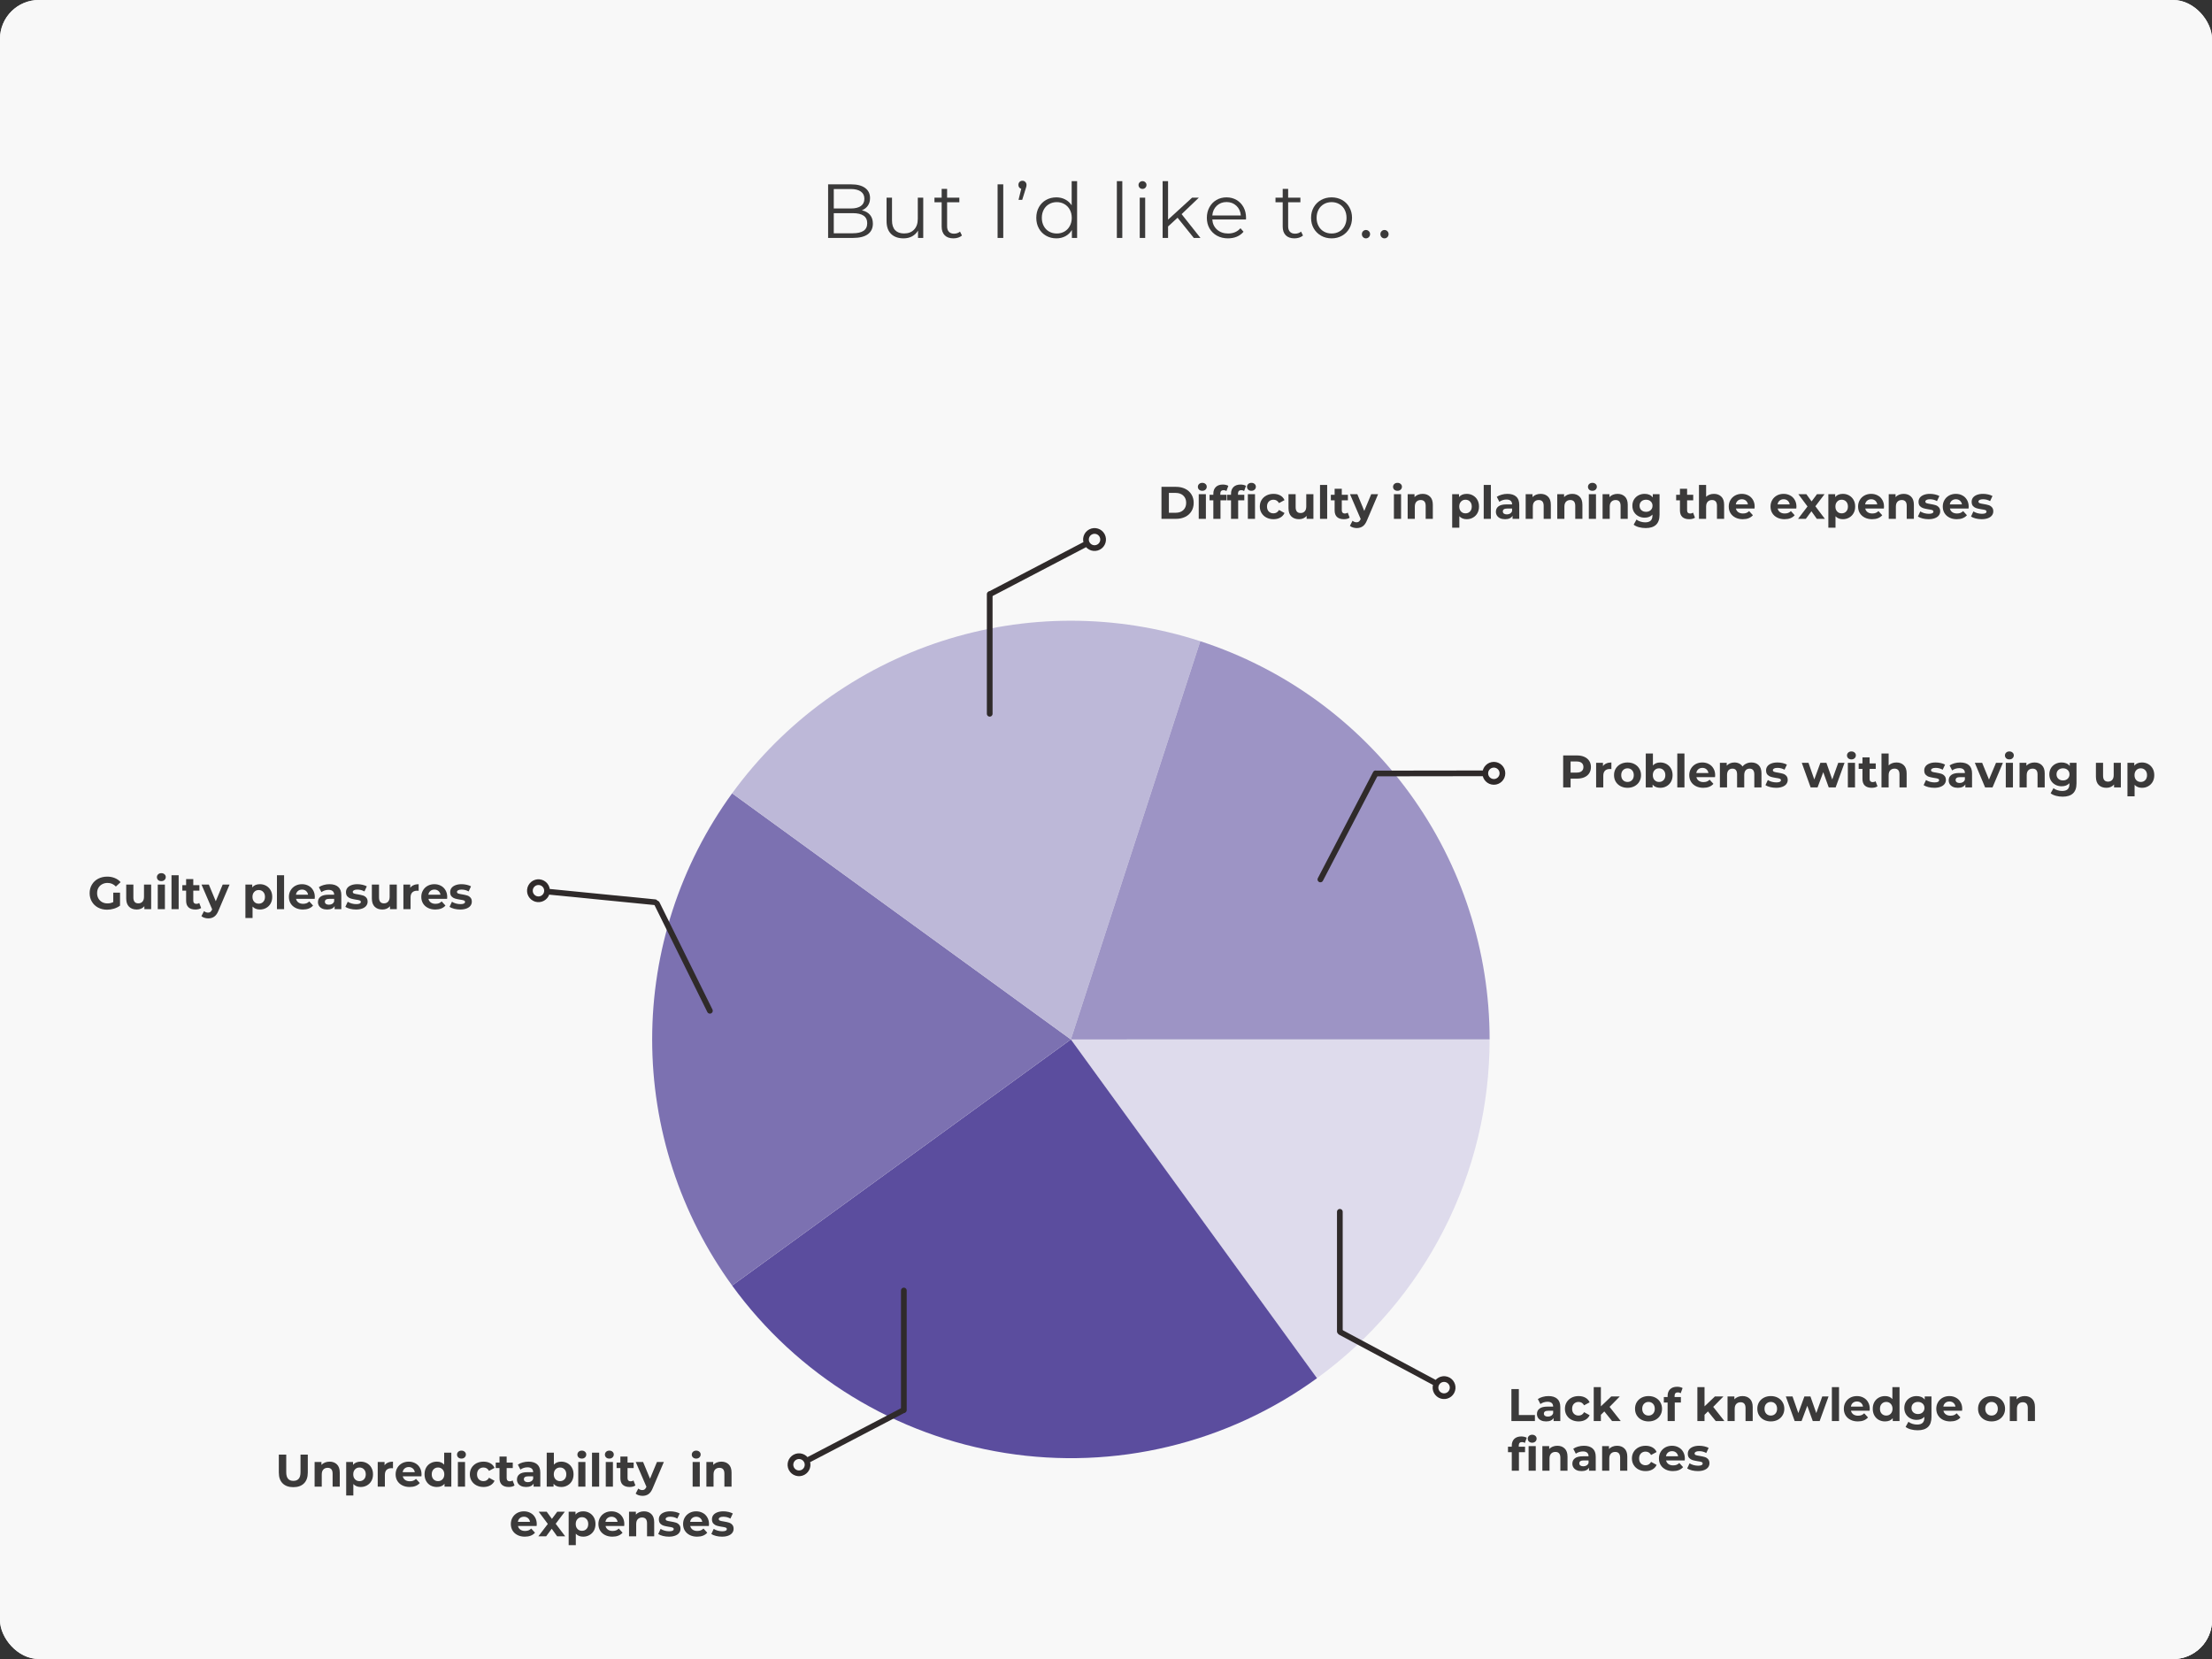 <svg width="1024" height="768" viewBox="0 0 1024 768" fill="none" xmlns="http://www.w3.org/2000/svg">
<rect x="0" y="0" width="1024" height="768" fill="#333333" stroke="none"/>
<g clip-path="url(#clip0_688_16897)">
<rect width="1024" height="768" rx="18" fill="#F8F8F8"/>
<path d="M1268.8 40H40V961.6H1268.8V40Z" fill="white"/>
<path d="M1006 0H18C8.059 0 0 8.059 0 18V750C0 759.941 8.059 768 18 768H1006C1015.94 768 1024 759.941 1024 750V18C1024 8.059 1015.94 0 1006 0Z" fill="#F8F8F8"/>
<path d="M689.589 481.188C689.589 484.995 689.474 488.797 689.25 492.599C689.026 496.401 688.693 500.188 688.245 503.969C687.797 507.75 687.24 511.516 686.568 515.266C685.901 519.01 685.12 522.734 684.234 526.438C683.344 530.141 682.344 533.813 681.24 537.458C680.136 541.099 678.922 544.708 677.604 548.281C676.287 551.849 674.87 555.38 673.344 558.87C671.818 562.359 670.188 565.797 668.458 569.188C666.734 572.583 664.906 575.922 662.979 579.203C661.057 582.49 659.037 585.714 656.922 588.88C654.802 592.047 652.599 595.146 650.302 598.182C648 601.219 645.615 604.182 643.146 607.078C640.672 609.974 638.115 612.792 635.479 615.536C632.839 618.281 630.12 620.943 627.328 623.531C624.531 626.115 621.662 628.615 618.719 631.031C615.776 633.443 612.766 635.771 609.682 638.01L495.745 481.188H689.589Z" fill="#DEDBEC"/>
<path d="M609.682 638.01C607.115 639.875 604.505 641.672 601.849 643.411C599.198 645.146 596.5 646.818 593.766 648.422C591.026 650.026 588.25 651.563 585.438 653.031C582.625 654.495 579.781 655.896 576.901 657.224C574.021 658.552 571.109 659.807 568.167 660.995C565.224 662.177 562.25 663.292 559.255 664.328C556.255 665.37 553.234 666.333 550.193 667.224C547.146 668.115 544.083 668.932 540.995 669.672C537.911 670.411 534.813 671.078 531.693 671.667C528.578 672.255 525.448 672.766 522.302 673.203C519.161 673.635 516.01 673.995 512.849 674.271C509.693 674.552 506.526 674.755 503.354 674.88C500.188 675.005 497.016 675.052 493.844 675.021C490.672 674.99 487.5 674.88 484.333 674.693C481.167 674.505 478.005 674.24 474.854 673.901C471.698 673.557 468.557 673.141 465.422 672.641C462.286 672.146 459.172 671.573 456.063 670.922C452.958 670.276 449.87 669.547 446.802 668.75C443.734 667.948 440.682 667.073 437.656 666.12C434.63 665.172 431.63 664.146 428.656 663.047C425.677 661.948 422.729 660.781 419.813 659.536C416.891 658.292 414.005 656.979 411.151 655.594C408.297 654.214 405.479 652.76 402.698 651.234C399.911 649.714 397.167 648.12 394.464 646.464C391.76 644.807 389.094 643.083 386.474 641.297C383.854 639.505 381.281 637.656 378.75 635.74C376.224 633.828 373.74 631.849 371.307 629.813C368.875 627.776 366.495 625.682 364.167 623.531C361.839 621.375 359.563 619.167 357.339 616.901C355.12 614.635 352.953 612.318 350.849 609.948C348.74 607.578 346.693 605.156 344.703 602.682C342.714 600.208 340.786 597.693 338.922 595.125L495.745 481.188L609.682 638.01Z" fill="#5B4D9E"/>
<path d="M338.922 595.125C335.938 591.016 333.12 586.797 330.469 582.469C327.818 578.141 325.339 573.714 323.031 569.188C320.724 564.667 318.604 560.057 316.661 555.37C314.714 550.677 312.958 545.917 311.391 541.089C309.823 536.26 308.443 531.375 307.26 526.438C306.073 521.5 305.083 516.526 304.292 511.51C303.495 506.495 302.901 501.458 302.5 496.396C302.104 491.333 301.906 486.266 301.906 481.188C301.906 476.109 302.104 471.042 302.5 465.979C302.901 460.917 303.495 455.88 304.292 450.865C305.083 445.849 306.073 440.875 307.26 435.938C308.443 431 309.823 426.115 311.391 421.286C312.958 416.458 314.714 411.698 316.661 407.005C318.604 402.318 320.724 397.708 323.031 393.182C325.339 388.661 327.818 384.234 330.469 379.906C333.12 375.578 335.938 371.359 338.922 367.25L495.745 481.188L338.922 595.125Z" fill="#7C71B1"/>
<path d="M338.922 367.25C341.906 363.141 345.052 359.156 348.349 355.297C351.646 351.438 355.089 347.708 358.677 344.12C362.271 340.531 365.995 337.089 369.854 333.786C373.719 330.49 377.703 327.349 381.807 324.365C385.917 321.38 390.135 318.563 394.464 315.911C398.792 313.255 403.219 310.776 407.745 308.474C412.266 306.167 416.875 304.042 421.568 302.099C426.255 300.156 431.016 298.401 435.844 296.833C440.672 295.266 445.557 293.885 450.495 292.703C455.432 291.516 460.406 290.526 465.422 289.729C470.438 288.938 475.474 288.339 480.536 287.943C485.599 287.547 490.667 287.344 495.745 287.344C500.823 287.344 505.891 287.547 510.953 287.943C516.016 288.339 521.052 288.938 526.068 289.729C531.083 290.526 536.063 291.516 540.995 292.703C545.932 293.885 550.818 295.266 555.646 296.833L495.745 481.188L338.922 367.25Z" fill="#BDB8D8"/>
<path d="M555.646 296.833C560.474 298.401 565.234 300.156 569.927 302.099C574.615 304.042 579.224 306.167 583.745 308.474C588.271 310.776 592.698 313.255 597.026 315.906C601.354 318.563 605.573 321.38 609.677 324.365C613.787 327.349 617.771 330.49 621.63 333.787C625.49 337.083 629.219 340.526 632.807 344.115C636.396 347.703 639.844 351.432 643.141 355.292C646.438 359.151 649.578 363.135 652.563 367.24C655.547 371.349 658.365 375.568 661.016 379.896C663.672 384.224 666.151 388.651 668.453 393.172C670.761 397.698 672.886 402.302 674.828 406.995C676.771 411.688 678.526 416.443 680.094 421.271C681.667 426.099 683.042 430.984 684.229 435.922C685.412 440.859 686.406 445.833 687.198 450.849C687.995 455.859 688.589 460.901 688.99 465.958C689.386 471.021 689.589 476.089 689.589 481.167L495.745 481.188L555.646 296.833Z" fill="#9D94C5"/>
<path d="M398.978 97.363C400.603 97.712 401.858 98.415 402.749 99.467C403.635 100.524 404.082 101.878 404.082 103.529C404.082 105.654 403.296 107.295 401.728 108.446C400.155 109.587 397.838 110.154 394.77 110.154H383.353V85.342H394.062C396.822 85.342 398.963 85.899 400.478 87.008C402.004 88.123 402.77 89.691 402.77 91.717C402.77 93.092 402.426 94.258 401.749 95.217C401.082 96.175 400.155 96.894 398.978 97.363ZM385.978 87.508V96.508H393.874C395.885 96.508 397.437 96.128 398.52 95.363C399.603 94.602 400.145 93.483 400.145 92.008C400.145 90.55 399.603 89.441 398.52 88.675C397.437 87.899 395.885 87.508 393.874 87.508H385.978ZM394.728 107.988C396.947 107.988 398.624 107.613 399.749 106.863C400.885 106.102 401.457 104.92 401.457 103.321C401.457 100.227 399.213 98.675 394.728 98.675H385.978V107.988H394.728Z" fill="#3B3A3A"/>
<path d="M427.395 91.508V110.154H424.979V106.758C424.312 107.883 423.4 108.769 422.249 109.404C421.093 110.029 419.775 110.342 418.291 110.342C415.843 110.342 413.921 109.665 412.52 108.3C411.114 106.941 410.416 104.946 410.416 102.321V91.508H412.937V102.071C412.937 104.029 413.416 105.524 414.374 106.55C415.343 107.566 416.729 108.071 418.52 108.071C420.489 108.071 422.041 107.477 423.166 106.279C424.301 105.087 424.874 103.425 424.874 101.3V91.508H427.395Z" fill="#3B3A3A"/>
<path d="M445.318 109.029C444.844 109.446 444.255 109.774 443.547 110.008C442.849 110.227 442.13 110.342 441.38 110.342C439.63 110.342 438.281 109.873 437.339 108.925C436.391 107.967 435.922 106.628 435.922 104.904V93.633H432.589V91.508H435.922V87.446H438.443V91.508H444.109V93.633H438.443V104.758C438.443 105.873 438.719 106.717 439.276 107.3C439.828 107.883 440.62 108.175 441.651 108.175C442.177 108.175 442.682 108.092 443.172 107.925C443.656 107.758 444.073 107.524 444.422 107.217L445.318 109.029Z" fill="#3B3A3A"/>
<path d="M461.814 85.342H464.439V110.154H461.814V85.342Z" fill="#3B3A3A"/>
<path d="M473.324 83.675C473.866 83.675 474.309 83.863 474.658 84.238C475.017 84.602 475.199 85.05 475.199 85.592C475.199 85.883 475.158 86.191 475.074 86.508C474.991 86.831 474.876 87.196 474.741 87.613L473.22 92.508H471.512L472.762 87.404C472.355 87.279 472.038 87.066 471.803 86.758C471.564 86.441 471.449 86.05 471.449 85.592C471.449 85.024 471.621 84.566 471.97 84.217C472.329 83.858 472.783 83.675 473.324 83.675Z" fill="#3B3A3A"/>
<path d="M498.626 83.863V110.154H496.209V106.467C495.459 107.717 494.459 108.675 493.209 109.342C491.97 110.009 490.574 110.342 489.022 110.342C487.272 110.342 485.688 109.941 484.272 109.134C482.855 108.331 481.74 107.206 480.938 105.759C480.131 104.316 479.73 102.675 479.73 100.842C479.73 98.998 480.131 97.352 480.938 95.904C481.74 94.462 482.855 93.342 484.272 92.55C485.688 91.758 487.272 91.363 489.022 91.363C490.532 91.363 491.897 91.686 493.105 92.321C494.324 92.946 495.324 93.858 496.105 95.05V83.863H498.626ZM489.23 108.092C490.532 108.092 491.709 107.795 492.751 107.196C493.803 106.602 494.631 105.748 495.23 104.634C495.839 103.524 496.147 102.259 496.147 100.842C496.147 99.425 495.839 98.165 495.23 97.05C494.631 95.941 493.803 95.087 492.751 94.488C491.709 93.878 490.532 93.571 489.23 93.571C487.907 93.571 486.72 93.878 485.667 94.488C484.61 95.087 483.782 95.941 483.188 97.05C482.589 98.165 482.292 99.425 482.292 100.842C482.292 102.259 482.589 103.524 483.188 104.634C483.782 105.748 484.61 106.602 485.667 107.196C486.72 107.795 487.907 108.092 489.23 108.092Z" fill="#3B3A3A"/>
<path d="M517.028 83.863H519.548V110.154H517.028V83.863Z" fill="#3B3A3A"/>
<path d="M527.619 91.508H530.14V110.154H527.619V91.508ZM528.911 87.446C528.38 87.446 527.937 87.274 527.577 86.925C527.229 86.566 527.057 86.133 527.057 85.633C527.057 85.165 527.229 84.753 527.577 84.404C527.937 84.045 528.38 83.863 528.911 83.863C529.421 83.863 529.854 84.04 530.202 84.383C530.562 84.717 530.744 85.123 530.744 85.592C530.744 86.123 530.562 86.566 530.202 86.925C529.854 87.274 529.421 87.446 528.911 87.446Z" fill="#3B3A3A"/>
<path d="M545.127 100.8L540.731 104.842V110.154H538.21V83.863H540.731V101.675L551.856 91.508H554.981L547.002 99.133L555.731 110.154H552.648L545.127 100.8Z" fill="#3B3A3A"/>
<path d="M576.791 101.613H561.208C561.343 103.561 562.088 105.128 563.437 106.321C564.781 107.503 566.484 108.092 568.541 108.092C569.692 108.092 570.755 107.894 571.729 107.488C572.697 107.071 573.541 106.462 574.25 105.654L575.666 107.279C574.833 108.279 573.796 109.045 572.562 109.571C571.322 110.087 569.963 110.342 568.479 110.342C566.562 110.342 564.859 109.936 563.375 109.113C561.901 108.295 560.75 107.17 559.916 105.738C559.093 104.295 558.687 102.665 558.687 100.842C558.687 99.024 559.083 97.394 559.875 95.946C560.666 94.503 561.75 93.378 563.125 92.571C564.51 91.769 566.067 91.363 567.791 91.363C569.526 91.363 571.072 91.769 572.437 92.571C573.812 93.378 574.885 94.498 575.666 95.925C576.442 97.358 576.833 98.998 576.833 100.842L576.791 101.613ZM567.791 93.529C566 93.529 564.489 94.108 563.27 95.258C562.062 96.399 561.375 97.894 561.208 99.738H574.416C574.26 97.894 573.572 96.399 572.354 95.258C571.13 94.108 569.609 93.529 567.791 93.529Z" fill="#3B3A3A"/>
<path d="M603.196 109.029C602.722 109.446 602.134 109.774 601.426 110.008C600.728 110.227 600.009 110.342 599.259 110.342C597.509 110.342 596.16 109.873 595.217 108.925C594.269 107.967 593.801 106.628 593.801 104.904V93.633H590.467V91.508H593.801V87.446H596.321V91.508H601.988V93.633H596.321V104.758C596.321 105.873 596.597 106.717 597.155 107.3C597.707 107.883 598.499 108.175 599.53 108.175C600.056 108.175 600.561 108.092 601.051 107.925C601.535 107.758 601.952 107.524 602.301 107.217L603.196 109.029Z" fill="#3B3A3A"/>
<path d="M616.433 110.342C614.641 110.342 613.021 109.936 611.578 109.113C610.131 108.295 608.995 107.17 608.162 105.738C607.339 104.295 606.933 102.665 606.933 100.842C606.933 99.024 607.339 97.394 608.162 95.946C608.995 94.503 610.131 93.378 611.578 92.571C613.021 91.769 614.641 91.363 616.433 91.363C618.224 91.363 619.839 91.769 621.287 92.571C622.729 93.378 623.854 94.503 624.662 95.946C625.479 97.394 625.891 99.024 625.891 100.842C625.891 102.665 625.479 104.295 624.662 105.738C623.854 107.17 622.729 108.295 621.287 109.113C619.839 109.936 618.224 110.342 616.433 110.342ZM616.433 108.092C617.75 108.092 618.938 107.795 619.995 107.196C621.047 106.602 621.87 105.748 622.453 104.634C623.047 103.524 623.349 102.259 623.349 100.842C623.349 99.425 623.047 98.165 622.453 97.05C621.87 95.941 621.047 95.087 619.995 94.488C618.938 93.878 617.75 93.571 616.433 93.571C615.11 93.571 613.922 93.878 612.87 94.488C611.813 95.087 610.985 95.941 610.391 97.05C609.792 98.165 609.495 99.425 609.495 100.842C609.495 102.259 609.792 103.524 610.391 104.634C610.985 105.748 611.813 106.602 612.87 107.196C613.922 107.795 615.11 108.092 616.433 108.092Z" fill="#3B3A3A"/>
<path d="M632.33 110.342C631.814 110.342 631.372 110.154 630.997 109.779C630.632 109.394 630.455 108.925 630.455 108.384C630.455 107.842 630.632 107.394 630.997 107.029C631.372 106.654 631.814 106.467 632.33 106.467C632.856 106.467 633.309 106.654 633.684 107.029C634.059 107.394 634.247 107.842 634.247 108.384C634.247 108.925 634.059 109.394 633.684 109.779C633.309 110.154 632.856 110.342 632.33 110.342Z" fill="#3B3A3A"/>
<path d="M640.902 110.342C640.387 110.342 639.944 110.154 639.569 109.779C639.204 109.394 639.027 108.925 639.027 108.384C639.027 107.842 639.204 107.394 639.569 107.029C639.944 106.654 640.387 106.467 640.902 106.467C641.428 106.467 641.882 106.654 642.257 107.029C642.632 107.394 642.819 107.842 642.819 108.384C642.819 108.925 642.632 109.394 642.257 109.779C641.882 110.154 641.428 110.342 640.902 110.342Z" fill="#3B3A3A"/>
<path d="M537.68 225.372H544.409C546.018 225.372 547.44 225.68 548.68 226.289C549.914 226.904 550.872 227.768 551.555 228.893C552.247 230.008 552.596 231.3 552.596 232.768C552.596 234.258 552.247 235.56 551.555 236.685C550.872 237.8 549.914 238.659 548.68 239.268C547.44 239.883 546.018 240.185 544.409 240.185H537.68V225.372ZM544.242 237.372C545.727 237.372 546.909 236.966 547.784 236.143C548.669 235.31 549.117 234.185 549.117 232.768C549.117 231.367 548.669 230.258 547.784 229.435C546.909 228.602 545.727 228.185 544.242 228.185H541.117V237.372H544.242Z" fill="#3B3A3A"/>
<path d="M554.926 228.789H558.238V240.185H554.926V228.789ZM556.571 227.206C555.972 227.206 555.478 227.034 555.092 226.685C554.717 226.326 554.53 225.888 554.53 225.372C554.53 224.846 554.717 224.409 555.092 224.06C555.478 223.701 555.972 223.518 556.571 223.518C557.181 223.518 557.676 223.695 558.051 224.039C558.436 224.372 558.634 224.8 558.634 225.31C558.634 225.852 558.436 226.305 558.051 226.664C557.676 227.029 557.181 227.206 556.571 227.206Z" fill="#3B3A3A"/>
<path d="M564.919 229.06H567.835V231.602H565.002V240.185H561.689V231.602H559.939V229.06H561.689V228.539C561.689 227.247 562.07 226.221 562.835 225.456C563.611 224.695 564.7 224.31 566.106 224.31C566.59 224.31 567.054 224.367 567.502 224.477C567.945 224.576 568.32 224.721 568.627 224.914L567.752 227.31C567.377 227.05 566.929 226.914 566.419 226.914C565.419 226.914 564.919 227.466 564.919 228.56V229.06Z" fill="#3B3A3A"/>
<path d="M573.106 229.06H576.023V231.602H573.189V240.185H569.877V231.602H568.127V229.06H569.877V228.539C569.877 227.247 570.257 226.221 571.023 225.456C571.799 224.695 572.887 224.31 574.294 224.31C574.778 224.31 575.242 224.367 575.689 224.477C576.132 224.576 576.507 224.721 576.814 224.914L575.939 227.31C575.564 227.05 575.117 226.914 574.606 226.914C573.606 226.914 573.106 227.466 573.106 228.56V229.06Z" fill="#3B3A3A"/>
<path d="M577.669 228.789H580.981V240.185H577.669V228.789ZM579.315 227.206C578.716 227.206 578.221 227.034 577.835 226.685C577.46 226.326 577.273 225.888 577.273 225.372C577.273 224.846 577.46 224.409 577.835 224.06C578.221 223.701 578.716 223.518 579.315 223.518C579.924 223.518 580.419 223.695 580.794 224.039C581.179 224.372 581.377 224.8 581.377 225.31C581.377 225.852 581.179 226.305 580.794 226.664C580.419 227.029 579.924 227.206 579.315 227.206Z" fill="#3B3A3A"/>
<path d="M589.537 240.352C588.328 240.352 587.235 240.102 586.266 239.602C585.308 239.102 584.558 238.409 584.016 237.518C583.474 236.633 583.203 235.622 583.203 234.497C583.203 233.362 583.474 232.346 584.016 231.456C584.558 230.57 585.308 229.872 586.266 229.372C587.235 228.872 588.328 228.622 589.537 228.622C590.745 228.622 591.792 228.872 592.683 229.372C593.584 229.872 594.235 230.591 594.641 231.518L592.078 232.893C591.495 231.852 590.641 231.331 589.516 231.331C588.651 231.331 587.938 231.617 587.37 232.185C586.813 232.758 586.537 233.529 586.537 234.497C586.537 235.471 586.813 236.242 587.37 236.81C587.938 237.367 588.651 237.643 589.516 237.643C590.651 237.643 591.505 237.122 592.078 236.081L594.641 237.477C594.235 238.383 593.584 239.091 592.683 239.602C591.792 240.102 590.745 240.352 589.537 240.352Z" fill="#3B3A3A"/>
<path d="M608.019 228.789V240.185H604.873V238.831C604.441 239.331 603.92 239.716 603.311 239.977C602.712 240.227 602.061 240.352 601.353 240.352C599.853 240.352 598.665 239.924 597.79 239.06C596.915 238.201 596.478 236.924 596.478 235.227V228.789H599.79V234.747C599.79 236.581 600.55 237.497 602.082 237.497C602.873 237.497 603.504 237.242 603.978 236.727C604.462 236.216 604.707 235.451 604.707 234.435V228.789H608.019Z" fill="#3B3A3A"/>
<path d="M611.074 224.477H614.387V240.185H611.074V224.477Z" fill="#3B3A3A"/>
<path d="M624.797 239.643C624.463 239.883 624.057 240.06 623.588 240.185C623.114 240.294 622.62 240.352 622.109 240.352C620.745 240.352 619.693 240.013 618.943 239.331C618.203 238.638 617.838 237.617 617.838 236.268V231.602H616.088V229.06H617.838V226.268H621.151V229.06H623.984V231.602H621.151V236.227C621.151 236.716 621.276 237.091 621.526 237.352C621.776 237.602 622.12 237.727 622.568 237.727C623.094 237.727 623.536 237.591 623.901 237.31L624.797 239.643Z" fill="#3B3A3A"/>
<path d="M637.958 228.789L632.812 240.893C632.281 242.195 631.63 243.112 630.854 243.643C630.088 244.185 629.167 244.456 628.083 244.456C627.5 244.456 626.917 244.362 626.333 244.185C625.75 244.003 625.276 243.747 624.917 243.414L626.125 241.081C626.375 241.299 626.667 241.477 627 241.602C627.333 241.727 627.656 241.789 627.979 241.789C628.437 241.789 628.802 241.674 629.083 241.456C629.359 241.247 629.614 240.883 629.854 240.372L629.896 240.268L624.958 228.789H628.354L631.562 236.518L634.771 228.789H637.958Z" fill="#3B3A3A"/>
<path d="M645.284 228.789H648.597V240.185H645.284V228.789ZM646.93 227.206C646.331 227.206 645.836 227.034 645.451 226.685C645.076 226.326 644.888 225.888 644.888 225.372C644.888 224.846 645.076 224.409 645.451 224.06C645.836 223.701 646.331 223.518 646.93 223.518C647.539 223.518 648.034 223.695 648.409 224.039C648.795 224.372 648.993 224.8 648.993 225.31C648.993 225.852 648.795 226.305 648.409 226.664C648.034 227.029 647.539 227.206 646.93 227.206Z" fill="#3B3A3A"/>
<path d="M658.569 228.622C659.986 228.622 661.121 229.05 661.986 229.893C662.861 230.742 663.298 231.997 663.298 233.664V240.185H659.986V234.164C659.986 233.263 659.788 232.591 659.402 232.143C659.012 231.701 658.444 231.477 657.694 231.477C656.861 231.477 656.194 231.742 655.694 232.268C655.204 232.784 654.965 233.55 654.965 234.56V240.185H651.652V228.789H654.819V230.122C655.246 229.654 655.788 229.284 656.444 229.018C657.095 228.758 657.803 228.622 658.569 228.622Z" fill="#3B3A3A"/>
<path d="M678.988 228.622C680.04 228.622 680.998 228.867 681.863 229.352C682.738 229.841 683.425 230.529 683.925 231.414C684.425 232.289 684.675 233.32 684.675 234.497C684.675 235.664 684.425 236.695 683.925 237.581C683.425 238.456 682.738 239.138 681.863 239.622C680.998 240.112 680.04 240.352 678.988 240.352C677.54 240.352 676.404 239.893 675.571 238.977V244.289H672.259V228.789H675.425V230.102C676.227 229.117 677.415 228.622 678.988 228.622ZM678.425 237.643C679.269 237.643 679.967 237.362 680.509 236.789C681.05 236.221 681.321 235.456 681.321 234.497C681.321 233.539 681.05 232.779 680.509 232.206C679.967 231.622 679.269 231.331 678.425 231.331C677.576 231.331 676.884 231.622 676.342 232.206C675.8 232.779 675.529 233.539 675.529 234.497C675.529 235.456 675.8 236.221 676.342 236.789C676.884 237.362 677.576 237.643 678.425 237.643Z" fill="#3B3A3A"/>
<path d="M686.856 224.477H690.169V240.185H686.856V224.477Z" fill="#3B3A3A"/>
<path d="M697.829 228.622C699.589 228.622 700.943 229.05 701.891 229.893C702.834 230.727 703.308 231.992 703.308 233.685V240.185H700.204V238.768C699.589 239.826 698.438 240.352 696.745 240.352C695.87 240.352 695.105 240.206 694.454 239.914C693.813 239.612 693.329 239.201 692.995 238.685C692.662 238.159 692.495 237.57 692.495 236.914C692.495 235.846 692.891 235.013 693.683 234.414C694.475 233.805 695.704 233.497 697.37 233.497H699.995C699.995 232.779 699.771 232.221 699.329 231.831C698.896 231.445 698.245 231.247 697.37 231.247C696.771 231.247 696.172 231.346 695.579 231.539C694.995 231.737 694.501 231.992 694.1 232.31L692.912 229.997C693.537 229.57 694.277 229.237 695.141 228.997C696.016 228.747 696.912 228.622 697.829 228.622ZM697.558 238.122C698.126 238.122 698.626 237.997 699.058 237.747C699.501 237.487 699.813 237.096 699.995 236.581V235.414H697.745C696.381 235.414 695.704 235.862 695.704 236.747C695.704 237.18 695.87 237.518 696.204 237.768C696.537 238.008 696.985 238.122 697.558 238.122Z" fill="#3B3A3A"/>
<path d="M713.195 228.622C714.611 228.622 715.747 229.05 716.611 229.893C717.486 230.742 717.924 231.997 717.924 233.664V240.185H714.611V234.164C714.611 233.263 714.413 232.591 714.028 232.143C713.637 231.701 713.07 231.477 712.32 231.477C711.486 231.477 710.82 231.742 710.32 232.268C709.83 232.784 709.591 233.55 709.591 234.56V240.185H706.278V228.789H709.445V230.122C709.872 229.654 710.413 229.284 711.07 229.018C711.721 228.758 712.429 228.622 713.195 228.622Z" fill="#3B3A3A"/>
<path d="M727.814 228.622C729.23 228.622 730.366 229.05 731.23 229.893C732.105 230.742 732.543 231.997 732.543 233.664V240.185H729.23V234.164C729.23 233.263 729.032 232.591 728.647 232.143C728.256 231.701 727.689 231.477 726.939 231.477C726.105 231.477 725.439 231.742 724.939 232.268C724.449 232.784 724.209 233.55 724.209 234.56V240.185H720.897V228.789H724.064V230.122C724.491 229.654 725.032 229.284 725.689 229.018C726.34 228.758 727.048 228.622 727.814 228.622Z" fill="#3B3A3A"/>
<path d="M735.516 228.789H738.828V240.185H735.516V228.789ZM737.162 227.206C736.563 227.206 736.068 227.034 735.683 226.685C735.308 226.326 735.12 225.888 735.12 225.372C735.12 224.846 735.308 224.409 735.683 224.06C736.068 223.701 736.563 223.518 737.162 223.518C737.771 223.518 738.266 223.695 738.641 224.039C739.026 224.372 739.224 224.8 739.224 225.31C739.224 225.852 739.026 226.305 738.641 226.664C738.266 227.029 737.771 227.206 737.162 227.206Z" fill="#3B3A3A"/>
<path d="M748.801 228.622C750.217 228.622 751.353 229.05 752.217 229.893C753.092 230.742 753.53 231.997 753.53 233.664V240.185H750.217V234.164C750.217 233.263 750.019 232.591 749.634 232.143C749.243 231.701 748.676 231.477 747.926 231.477C747.092 231.477 746.426 231.742 745.926 232.268C745.436 232.784 745.197 233.55 745.197 234.56V240.185H741.884V228.789H745.051V230.122C745.478 229.654 746.019 229.284 746.676 229.018C747.327 228.758 748.035 228.622 748.801 228.622Z" fill="#3B3A3A"/>
<path d="M768.253 228.789V238.289C768.253 240.372 767.711 241.919 766.628 242.935C765.545 243.945 763.951 244.456 761.857 244.456C760.758 244.456 759.717 244.32 758.732 244.06C757.743 243.794 756.925 243.404 756.274 242.893L757.586 240.518C758.071 240.919 758.675 241.232 759.399 241.456C760.133 241.69 760.868 241.81 761.607 241.81C762.743 241.81 763.586 241.55 764.128 241.039C764.68 240.523 764.961 239.747 764.961 238.706V238.227C764.097 239.175 762.899 239.643 761.357 239.643C760.316 239.643 759.357 239.414 758.482 238.956C757.618 238.497 756.93 237.852 756.42 237.018C755.92 236.185 755.67 235.221 755.67 234.122C755.67 233.039 755.92 232.081 756.42 231.247C756.93 230.414 757.618 229.768 758.482 229.31C759.357 228.852 760.316 228.622 761.357 228.622C763.008 228.622 764.263 229.164 765.128 230.247V228.789H768.253ZM762.003 236.935C762.878 236.935 763.592 236.68 764.149 236.164C764.717 235.638 765.003 234.956 765.003 234.122C765.003 233.289 764.717 232.617 764.149 232.102C763.592 231.591 762.878 231.331 762.003 231.331C761.128 231.331 760.404 231.591 759.836 232.102C759.279 232.617 759.003 233.289 759.003 234.122C759.003 234.956 759.279 235.638 759.836 236.164C760.404 236.68 761.128 236.935 762.003 236.935Z" fill="#3B3A3A"/>
<path d="M784.654 239.643C784.321 239.883 783.914 240.06 783.446 240.185C782.972 240.294 782.477 240.352 781.966 240.352C780.602 240.352 779.55 240.013 778.8 239.331C778.06 238.638 777.696 237.617 777.696 236.268V231.602H775.946V229.06H777.696V226.268H781.008V229.06H783.841V231.602H781.008V236.227C781.008 236.716 781.133 237.091 781.383 237.352C781.633 237.602 781.977 237.727 782.425 237.727C782.951 237.727 783.393 237.591 783.758 237.31L784.654 239.643Z" fill="#3B3A3A"/>
<path d="M793.419 228.622C794.836 228.622 795.971 229.049 796.836 229.893C797.711 230.742 798.149 231.997 798.149 233.664V240.185H794.836V234.164C794.836 233.263 794.638 232.591 794.253 232.143C793.862 231.701 793.294 231.477 792.544 231.477C791.711 231.477 791.044 231.742 790.544 232.268C790.055 232.784 789.815 233.549 789.815 234.56V240.185H786.503V224.477H789.815V229.977C790.242 229.549 790.774 229.216 791.399 228.977C792.024 228.742 792.695 228.622 793.419 228.622Z" fill="#3B3A3A"/>
<path d="M812.288 234.539C812.288 234.581 812.267 234.872 812.226 235.414H803.601C803.752 236.122 804.122 236.685 804.705 237.102C805.288 237.508 806.002 237.706 806.851 237.706C807.445 237.706 807.976 237.622 808.434 237.456C808.892 237.279 809.32 236.992 809.726 236.602L811.476 238.518C810.403 239.742 808.835 240.352 806.767 240.352C805.486 240.352 804.356 240.102 803.372 239.602C802.382 239.102 801.622 238.409 801.08 237.518C800.549 236.633 800.288 235.622 800.288 234.497C800.288 233.372 800.549 232.367 801.08 231.477C801.606 230.576 802.33 229.872 803.247 229.372C804.174 228.872 805.21 228.622 806.351 228.622C807.46 228.622 808.465 228.867 809.372 229.352C810.273 229.826 810.981 230.513 811.497 231.414C812.023 232.305 812.288 233.346 812.288 234.539ZM806.372 231.122C805.622 231.122 804.986 231.341 804.476 231.768C803.976 232.185 803.669 232.763 803.559 233.497H809.163C809.049 232.779 808.736 232.201 808.226 231.768C807.726 231.341 807.106 231.122 806.372 231.122Z" fill="#3B3A3A"/>
<path d="M831.625 234.539C831.625 234.581 831.604 234.872 831.563 235.414H822.938C823.089 236.122 823.459 236.685 824.042 237.102C824.625 237.508 825.339 237.706 826.188 237.706C826.781 237.706 827.313 237.622 827.771 237.456C828.229 237.279 828.656 236.992 829.063 236.602L830.813 238.518C829.74 239.742 828.172 240.352 826.104 240.352C824.823 240.352 823.693 240.102 822.709 239.602C821.719 239.102 820.959 238.409 820.417 237.518C819.886 236.633 819.625 235.622 819.625 234.497C819.625 233.372 819.886 232.367 820.417 231.477C820.943 230.576 821.667 229.872 822.584 229.372C823.511 228.872 824.547 228.622 825.688 228.622C826.797 228.622 827.802 228.867 828.709 229.352C829.61 229.826 830.318 230.513 830.834 231.414C831.36 232.305 831.625 233.346 831.625 234.539ZM825.709 231.122C824.959 231.122 824.323 231.341 823.813 231.768C823.313 232.185 823.005 232.763 822.896 233.497H828.5C828.386 232.779 828.073 232.201 827.563 231.768C827.063 231.341 826.443 231.122 825.709 231.122Z" fill="#3B3A3A"/>
<path d="M841.058 240.185L838.558 236.685L835.975 240.185H832.371L836.746 234.456L832.517 228.789H836.225L838.642 232.122L841.121 228.789H844.621L840.392 234.372L844.788 240.185H841.058Z" fill="#3B3A3A"/>
<path d="M853.125 228.622C854.177 228.622 855.136 228.867 856 229.352C856.875 229.841 857.563 230.529 858.063 231.414C858.563 232.289 858.813 233.32 858.813 234.497C858.813 235.664 858.563 236.695 858.063 237.581C857.563 238.456 856.875 239.138 856 239.622C855.136 240.112 854.177 240.352 853.125 240.352C851.677 240.352 850.542 239.893 849.709 238.977V244.289H846.396V228.789H849.563V230.102C850.365 229.117 851.552 228.622 853.125 228.622ZM852.563 237.643C853.407 237.643 854.105 237.362 854.646 236.789C855.188 236.221 855.459 235.456 855.459 234.497C855.459 233.539 855.188 232.779 854.646 232.206C854.105 231.622 853.407 231.331 852.563 231.331C851.714 231.331 851.021 231.622 850.48 232.206C849.938 232.779 849.667 233.539 849.667 234.497C849.667 235.456 849.938 236.221 850.48 236.789C851.021 237.362 851.714 237.643 852.563 237.643Z" fill="#3B3A3A"/>
<path d="M872.161 234.539C872.161 234.581 872.14 234.872 872.098 235.414H863.473C863.624 236.122 863.994 236.685 864.578 237.102C865.161 237.508 865.874 237.706 866.723 237.706C867.317 237.706 867.848 237.622 868.307 237.456C868.765 237.279 869.192 236.992 869.598 236.602L871.348 238.518C870.275 239.742 868.708 240.352 866.64 240.352C865.359 240.352 864.229 240.102 863.244 239.602C862.255 239.102 861.494 238.409 860.953 237.518C860.421 236.633 860.161 235.622 860.161 234.497C860.161 233.372 860.421 232.367 860.953 231.477C861.479 230.576 862.203 229.872 863.119 229.372C864.046 228.872 865.083 228.622 866.223 228.622C867.333 228.622 868.338 228.867 869.244 229.352C870.145 229.826 870.854 230.513 871.369 231.414C871.895 232.305 872.161 233.346 872.161 234.539ZM866.244 231.122C865.494 231.122 864.859 231.341 864.348 231.768C863.848 232.185 863.541 232.763 863.432 233.497H869.036C868.921 232.779 868.609 232.201 868.098 231.768C867.598 231.341 866.979 231.122 866.244 231.122Z" fill="#3B3A3A"/>
<path d="M881.26 228.622C882.677 228.622 883.813 229.05 884.677 229.893C885.552 230.742 885.99 231.997 885.99 233.664V240.185H882.677V234.164C882.677 233.263 882.479 232.591 882.094 232.143C881.703 231.701 881.135 231.477 880.385 231.477C879.552 231.477 878.885 231.742 878.385 232.268C877.896 232.784 877.656 233.55 877.656 234.56V240.185H874.344V228.789H877.51V230.122C877.938 229.654 878.479 229.284 879.135 229.018C879.786 228.758 880.495 228.622 881.26 228.622Z" fill="#3B3A3A"/>
<path d="M892.796 240.352C891.848 240.352 890.926 240.237 890.025 240.018C889.119 239.784 888.4 239.487 887.859 239.122L888.963 236.747C889.473 237.081 890.088 237.352 890.796 237.56C891.515 237.758 892.223 237.852 892.921 237.852C894.322 237.852 895.025 237.508 895.025 236.81C895.025 236.492 894.827 236.263 894.442 236.122C894.067 235.987 893.484 235.867 892.692 235.768C891.76 235.617 890.989 235.451 890.379 235.268C889.781 235.091 889.26 234.768 888.817 234.31C888.369 233.841 888.15 233.175 888.15 232.31C888.15 231.591 888.348 230.951 888.754 230.393C889.171 229.841 889.775 229.409 890.567 229.102C891.369 228.784 892.322 228.622 893.421 228.622C894.213 228.622 895.004 228.716 895.796 228.893C896.598 229.076 897.265 229.32 897.796 229.622L896.692 231.977C895.692 231.409 894.598 231.122 893.421 231.122C892.713 231.122 892.176 231.227 891.817 231.435C891.468 231.633 891.296 231.883 891.296 232.185C891.296 232.534 891.484 232.784 891.859 232.935C892.244 233.076 892.859 233.206 893.692 233.331C894.619 233.487 895.379 233.654 895.963 233.831C896.557 233.997 897.072 234.32 897.504 234.789C897.947 235.247 898.171 235.893 898.171 236.727C898.171 237.435 897.952 238.07 897.525 238.622C897.109 239.164 896.489 239.591 895.671 239.893C894.864 240.195 893.906 240.352 892.796 240.352Z" fill="#3B3A3A"/>
<path d="M911.364 234.539C911.364 234.581 911.343 234.872 911.301 235.414H902.676C902.827 236.122 903.197 236.685 903.78 237.102C904.364 237.508 905.077 237.706 905.926 237.706C906.52 237.706 907.051 237.622 907.509 237.456C907.968 237.279 908.395 236.992 908.801 236.602L910.551 238.518C909.478 239.742 907.91 240.352 905.843 240.352C904.561 240.352 903.431 240.102 902.447 239.602C901.457 239.102 900.697 238.409 900.155 237.518C899.624 236.633 899.364 235.622 899.364 234.497C899.364 233.372 899.624 232.367 900.155 231.477C900.681 230.576 901.405 229.872 902.322 229.372C903.249 228.872 904.285 228.622 905.426 228.622C906.535 228.622 907.541 228.867 908.447 229.352C909.348 229.826 910.056 230.513 910.572 231.414C911.098 232.305 911.364 233.346 911.364 234.539ZM905.447 231.122C904.697 231.122 904.061 231.341 903.551 231.768C903.051 232.185 902.744 232.763 902.634 233.497H908.239C908.124 232.779 907.811 232.201 907.301 231.768C906.801 231.341 906.181 231.122 905.447 231.122Z" fill="#3B3A3A"/>
<path d="M917.38 240.352C916.432 240.352 915.51 240.237 914.609 240.018C913.703 239.784 912.984 239.487 912.442 239.122L913.547 236.747C914.057 237.081 914.672 237.352 915.38 237.56C916.099 237.758 916.807 237.852 917.505 237.852C918.906 237.852 919.609 237.508 919.609 236.81C919.609 236.492 919.411 236.263 919.026 236.122C918.651 235.987 918.067 235.867 917.276 235.768C916.343 235.617 915.573 235.451 914.963 235.268C914.364 235.091 913.843 234.768 913.401 234.31C912.953 233.841 912.734 233.175 912.734 232.31C912.734 231.591 912.932 230.951 913.338 230.393C913.755 229.841 914.359 229.409 915.151 229.102C915.953 228.784 916.906 228.622 918.005 228.622C918.797 228.622 919.588 228.716 920.38 228.893C921.182 229.076 921.849 229.32 922.38 229.622L921.276 231.977C920.276 231.409 919.182 231.122 918.005 231.122C917.297 231.122 916.76 231.227 916.401 231.435C916.052 231.633 915.88 231.883 915.88 232.185C915.88 232.534 916.067 232.784 916.442 232.935C916.828 233.076 917.442 233.206 918.276 233.331C919.203 233.487 919.963 233.654 920.547 233.831C921.14 233.997 921.656 234.32 922.088 234.789C922.531 235.247 922.755 235.893 922.755 236.727C922.755 237.435 922.536 238.07 922.109 238.622C921.692 239.164 921.073 239.591 920.255 239.893C919.448 240.195 918.489 240.352 917.38 240.352Z" fill="#3B3A3A"/>
<path d="M135.783 688.452C133.668 688.452 132.022 687.868 130.845 686.702C129.663 685.535 129.074 683.863 129.074 681.681V673.389H132.512V681.556C132.512 684.212 133.606 685.535 135.804 685.535C136.887 685.535 137.705 685.217 138.262 684.577C138.83 683.941 139.116 682.931 139.116 681.556V673.389H142.491V681.681C142.491 683.863 141.897 685.535 140.72 686.702C139.554 687.868 137.908 688.452 135.783 688.452Z" fill="#3B3A3A"/>
<path d="M152.558 676.639C153.975 676.639 155.11 677.066 155.975 677.91C156.85 678.759 157.287 680.014 157.287 681.681V688.202H153.975V682.181C153.975 681.28 153.777 680.608 153.392 680.16C153.001 679.717 152.433 679.493 151.683 679.493C150.85 679.493 150.183 679.759 149.683 680.285C149.194 680.801 148.954 681.566 148.954 682.577V688.202H145.642V676.806H148.808V678.139C149.235 677.67 149.777 677.301 150.433 677.035C151.084 676.775 151.793 676.639 152.558 676.639Z" fill="#3B3A3A"/>
<path d="M166.99 676.639C168.042 676.639 169 676.884 169.865 677.368C170.74 677.858 171.427 678.545 171.927 679.431C172.427 680.306 172.677 681.337 172.677 682.514C172.677 683.681 172.427 684.712 171.927 685.597C171.427 686.472 170.74 687.155 169.865 687.639C169 688.129 168.042 688.368 166.99 688.368C165.542 688.368 164.406 687.91 163.573 686.993V692.306H160.26V676.806H163.427V678.118C164.229 677.134 165.417 676.639 166.99 676.639ZM166.427 685.66C167.271 685.66 167.969 685.379 168.51 684.806C169.052 684.238 169.323 683.472 169.323 682.514C169.323 681.556 169.052 680.795 168.51 680.222C167.969 679.639 167.271 679.347 166.427 679.347C165.578 679.347 164.885 679.639 164.344 680.222C163.802 680.795 163.531 681.556 163.531 682.514C163.531 683.472 163.802 684.238 164.344 684.806C164.885 685.379 165.578 685.66 166.427 685.66Z" fill="#3B3A3A"/>
<path d="M178.025 678.327C178.41 677.775 178.942 677.358 179.608 677.077C180.285 676.785 181.056 676.639 181.921 676.639V679.702C181.556 679.676 181.317 679.66 181.192 679.66C180.244 679.66 179.504 679.926 178.963 680.452C178.431 680.983 178.171 681.775 178.171 682.827V688.202H174.858V676.806H178.025V678.327Z" fill="#3B3A3A"/>
<path d="M195.144 682.556C195.144 682.597 195.123 682.889 195.081 683.431H186.456C186.607 684.139 186.977 684.702 187.56 685.118C188.144 685.525 188.857 685.722 189.706 685.722C190.3 685.722 190.831 685.639 191.289 685.472C191.748 685.295 192.175 685.009 192.581 684.618L194.331 686.535C193.258 687.759 191.69 688.368 189.623 688.368C188.341 688.368 187.211 688.118 186.227 687.618C185.237 687.118 184.477 686.426 183.935 685.535C183.404 684.65 183.144 683.639 183.144 682.514C183.144 681.389 183.404 680.384 183.935 679.493C184.461 678.592 185.185 677.889 186.102 677.389C187.029 676.889 188.065 676.639 189.206 676.639C190.315 676.639 191.321 676.884 192.227 677.368C193.128 677.842 193.836 678.53 194.352 679.431C194.878 680.321 195.144 681.363 195.144 682.556ZM189.227 679.139C188.477 679.139 187.841 679.358 187.331 679.785C186.831 680.202 186.524 680.78 186.414 681.514H192.019C191.904 680.795 191.591 680.217 191.081 679.785C190.581 679.358 189.961 679.139 189.227 679.139Z" fill="#3B3A3A"/>
<path d="M208.931 672.493V688.202H205.785V686.889C204.962 687.879 203.774 688.368 202.222 688.368C201.149 688.368 200.181 688.134 199.306 687.66C198.441 687.176 197.764 686.488 197.264 685.597C196.774 684.712 196.535 683.681 196.535 682.514C196.535 681.337 196.774 680.301 197.264 679.41C197.764 678.524 198.441 677.842 199.306 677.368C200.181 676.884 201.149 676.639 202.222 676.639C203.665 676.639 204.795 677.097 205.618 678.014V672.493H208.931ZM202.785 685.66C203.618 685.66 204.306 685.379 204.847 684.806C205.399 684.238 205.681 683.472 205.681 682.514C205.681 681.556 205.399 680.795 204.847 680.222C204.306 679.639 203.618 679.347 202.785 679.347C201.936 679.347 201.233 679.639 200.681 680.222C200.139 680.795 199.868 681.556 199.868 682.514C199.868 683.472 200.139 684.238 200.681 684.806C201.233 685.379 201.936 685.66 202.785 685.66Z" fill="#3B3A3A"/>
<path d="M211.967 676.806H215.279V688.202H211.967V676.806ZM213.612 675.222C213.014 675.222 212.519 675.051 212.133 674.702C211.758 674.342 211.571 673.905 211.571 673.389C211.571 672.863 211.758 672.426 212.133 672.077C212.519 671.717 213.014 671.535 213.612 671.535C214.222 671.535 214.717 671.712 215.092 672.056C215.477 672.389 215.675 672.816 215.675 673.327C215.675 673.868 215.477 674.321 215.092 674.681C214.717 675.045 214.222 675.222 213.612 675.222Z" fill="#3B3A3A"/>
<path d="M223.835 688.368C222.626 688.368 221.532 688.118 220.564 687.618C219.605 687.118 218.855 686.426 218.314 685.535C217.772 684.65 217.501 683.639 217.501 682.514C217.501 681.379 217.772 680.363 218.314 679.472C218.855 678.587 219.605 677.889 220.564 677.389C221.532 676.889 222.626 676.639 223.835 676.639C225.043 676.639 226.09 676.889 226.98 677.389C227.881 677.889 228.532 678.608 228.939 679.535L226.376 680.91C225.793 679.868 224.939 679.347 223.814 679.347C222.949 679.347 222.236 679.634 221.668 680.202C221.111 680.775 220.835 681.545 220.835 682.514C220.835 683.488 221.111 684.259 221.668 684.827C222.236 685.384 222.949 685.66 223.814 685.66C224.949 685.66 225.803 685.139 226.376 684.097L228.939 685.493C228.532 686.4 227.881 687.108 226.98 687.618C226.09 688.118 225.043 688.368 223.835 688.368Z" fill="#3B3A3A"/>
<path d="M238.192 687.66C237.859 687.899 237.453 688.077 236.984 688.202C236.51 688.311 236.015 688.368 235.505 688.368C234.14 688.368 233.088 688.03 232.338 687.347C231.598 686.655 231.234 685.634 231.234 684.285V679.618H229.484V677.077H231.234V674.285H234.546V677.077H237.38V679.618H234.546V684.243C234.546 684.733 234.671 685.108 234.921 685.368C235.171 685.618 235.515 685.743 235.963 685.743C236.489 685.743 236.932 685.608 237.296 685.327L238.192 687.66Z" fill="#3B3A3A"/>
<path d="M244.645 676.639C246.406 676.639 247.76 677.066 248.708 677.91C249.65 678.743 250.124 680.009 250.124 681.702V688.202H247.02V686.785C246.406 687.842 245.254 688.368 243.562 688.368C242.687 688.368 241.921 688.222 241.27 687.931C240.629 687.629 240.145 687.217 239.812 686.702C239.478 686.176 239.312 685.587 239.312 684.931C239.312 683.863 239.708 683.03 240.499 682.431C241.291 681.821 242.52 681.514 244.187 681.514H246.812C246.812 680.795 246.588 680.238 246.145 679.847C245.713 679.462 245.062 679.264 244.187 679.264C243.588 679.264 242.989 679.363 242.395 679.556C241.812 679.754 241.317 680.009 240.916 680.327L239.728 678.014C240.353 677.587 241.093 677.254 241.958 677.014C242.833 676.764 243.728 676.639 244.645 676.639ZM244.374 686.139C244.942 686.139 245.442 686.014 245.874 685.764C246.317 685.504 246.629 685.113 246.812 684.597V683.431H244.562C243.197 683.431 242.52 683.879 242.52 684.764C242.52 685.196 242.687 685.535 243.02 685.785C243.353 686.025 243.801 686.139 244.374 686.139Z" fill="#3B3A3A"/>
<path d="M259.824 676.639C260.876 676.639 261.834 676.884 262.699 677.368C263.574 677.858 264.261 678.545 264.761 679.431C265.261 680.306 265.511 681.337 265.511 682.514C265.511 683.681 265.261 684.712 264.761 685.597C264.261 686.472 263.574 687.155 262.699 687.639C261.834 688.129 260.876 688.368 259.824 688.368C258.251 688.368 257.063 687.879 256.261 686.889V688.202H253.094V672.493H256.407V678.014C257.24 677.097 258.376 676.639 259.824 676.639ZM259.261 685.66C260.105 685.66 260.803 685.379 261.344 684.806C261.886 684.238 262.157 683.472 262.157 682.514C262.157 681.556 261.886 680.795 261.344 680.222C260.803 679.639 260.105 679.347 259.261 679.347C258.412 679.347 257.719 679.639 257.178 680.222C256.636 680.795 256.365 681.556 256.365 682.514C256.365 683.472 256.636 684.238 257.178 684.806C257.719 685.379 258.412 685.66 259.261 685.66Z" fill="#3B3A3A"/>
<path d="M267.692 676.806H271.005V688.202H267.692V676.806ZM269.338 675.222C268.739 675.222 268.244 675.051 267.859 674.702C267.484 674.342 267.296 673.905 267.296 673.389C267.296 672.863 267.484 672.426 267.859 672.077C268.244 671.717 268.739 671.535 269.338 671.535C269.947 671.535 270.442 671.712 270.817 672.056C271.203 672.389 271.401 672.816 271.401 673.327C271.401 673.868 271.203 674.321 270.817 674.681C270.442 675.045 269.947 675.222 269.338 675.222Z" fill="#3B3A3A"/>
<path d="M274.061 672.493H277.373V688.202H274.061V672.493Z" fill="#3B3A3A"/>
<path d="M280.429 676.806H283.741V688.202H280.429V676.806ZM282.074 675.222C281.475 675.222 280.981 675.051 280.595 674.702C280.22 674.342 280.033 673.905 280.033 673.389C280.033 672.863 280.22 672.426 280.595 672.077C280.981 671.717 281.475 671.535 282.074 671.535C282.684 671.535 283.179 671.712 283.554 672.056C283.939 672.389 284.137 672.816 284.137 673.327C284.137 673.868 283.939 674.321 283.554 674.681C283.179 675.045 282.684 675.222 282.074 675.222Z" fill="#3B3A3A"/>
<path d="M294.151 687.66C293.817 687.899 293.411 688.077 292.942 688.202C292.468 688.311 291.974 688.368 291.463 688.368C290.099 688.368 289.047 688.03 288.297 687.347C287.557 686.655 287.192 685.634 287.192 684.285V679.618H285.442V677.077H287.192V674.285H290.505V677.077H293.338V679.618H290.505V684.243C290.505 684.733 290.63 685.108 290.88 685.368C291.13 685.618 291.474 685.743 291.922 685.743C292.448 685.743 292.89 685.608 293.255 685.327L294.151 687.66Z" fill="#3B3A3A"/>
<path d="M307.312 676.806L302.166 688.91C301.635 690.212 300.984 691.129 300.208 691.66C299.442 692.202 298.52 692.472 297.437 692.472C296.854 692.472 296.27 692.379 295.687 692.202C295.104 692.019 294.63 691.764 294.27 691.431L295.479 689.097C295.729 689.316 296.02 689.493 296.354 689.618C296.687 689.743 297.01 689.806 297.333 689.806C297.791 689.806 298.156 689.691 298.437 689.472C298.713 689.264 298.968 688.899 299.208 688.389L299.249 688.285L294.312 676.806H297.708L300.916 684.535L304.124 676.806H307.312Z" fill="#3B3A3A"/>
<path d="M320.642 676.806H323.955V688.202H320.642V676.806ZM322.288 675.222C321.689 675.222 321.194 675.051 320.809 674.702C320.434 674.342 320.246 673.905 320.246 673.389C320.246 672.863 320.434 672.426 320.809 672.077C321.194 671.717 321.689 671.535 322.288 671.535C322.897 671.535 323.392 671.712 323.767 672.056C324.153 672.389 324.351 672.816 324.351 673.327C324.351 673.868 324.153 674.321 323.767 674.681C323.392 675.045 322.897 675.222 322.288 675.222Z" fill="#3B3A3A"/>
<path d="M333.927 676.639C335.344 676.639 336.479 677.066 337.344 677.91C338.219 678.759 338.656 680.014 338.656 681.681V688.202H335.344V682.181C335.344 681.28 335.146 680.608 334.76 680.16C334.37 679.717 333.802 679.493 333.052 679.493C332.219 679.493 331.552 679.759 331.052 680.285C330.562 680.801 330.323 681.566 330.323 682.577V688.202H327.01V676.806H330.177V678.139C330.604 677.67 331.146 677.301 331.802 677.035C332.453 676.775 333.161 676.639 333.927 676.639Z" fill="#3B3A3A"/>
<path d="M248.481 705.556C248.481 705.597 248.46 705.889 248.418 706.431H239.793C239.944 707.139 240.314 707.702 240.897 708.118C241.481 708.525 242.194 708.722 243.043 708.722C243.637 708.722 244.168 708.639 244.627 708.472C245.085 708.295 245.512 708.009 245.918 707.618L247.668 709.535C246.595 710.759 245.028 711.368 242.96 711.368C241.679 711.368 240.548 711.118 239.564 710.618C238.574 710.118 237.814 709.426 237.272 708.535C236.741 707.65 236.481 706.639 236.481 705.514C236.481 704.389 236.741 703.384 237.272 702.493C237.798 701.592 238.522 700.889 239.439 700.389C240.366 699.889 241.403 699.639 242.543 699.639C243.653 699.639 244.658 699.884 245.564 700.368C246.465 700.842 247.173 701.53 247.689 702.431C248.215 703.321 248.481 704.363 248.481 705.556ZM242.564 702.139C241.814 702.139 241.179 702.358 240.668 702.785C240.168 703.202 239.861 703.78 239.752 704.514H245.356C245.241 703.795 244.929 703.217 244.418 702.785C243.918 702.358 243.298 702.139 242.564 702.139Z" fill="#3B3A3A"/>
<path d="M257.914 711.202L255.414 707.702L252.83 711.202H249.226L253.601 705.472L249.372 699.806H253.08L255.497 703.139L257.976 699.806H261.476L257.247 705.389L261.643 711.202H257.914Z" fill="#3B3A3A"/>
<path d="M269.981 699.639C271.033 699.639 271.991 699.884 272.856 700.368C273.731 700.858 274.418 701.545 274.918 702.431C275.418 703.306 275.668 704.337 275.668 705.514C275.668 706.681 275.418 707.712 274.918 708.597C274.418 709.472 273.731 710.155 272.856 710.639C271.991 711.129 271.033 711.368 269.981 711.368C268.533 711.368 267.398 710.91 266.564 709.993V715.306H263.252V699.806H266.418V701.118C267.22 700.134 268.408 699.639 269.981 699.639ZM269.418 708.66C270.262 708.66 270.96 708.379 271.502 707.806C272.043 707.238 272.314 706.472 272.314 705.514C272.314 704.556 272.043 703.795 271.502 703.222C270.96 702.639 270.262 702.347 269.418 702.347C268.569 702.347 267.877 702.639 267.335 703.222C266.793 703.795 266.523 704.556 266.523 705.514C266.523 706.472 266.793 707.238 267.335 707.806C267.877 708.379 268.569 708.66 269.418 708.66Z" fill="#3B3A3A"/>
<path d="M289.016 705.556C289.016 705.597 288.996 705.889 288.954 706.431H280.329C280.48 707.139 280.85 707.702 281.433 708.118C282.016 708.525 282.73 708.722 283.579 708.722C284.173 708.722 284.704 708.639 285.162 708.472C285.621 708.295 286.048 708.009 286.454 707.618L288.204 709.535C287.131 710.759 285.563 711.368 283.496 711.368C282.214 711.368 281.084 711.118 280.1 710.618C279.11 710.118 278.35 709.426 277.808 708.535C277.277 707.65 277.016 706.639 277.016 705.514C277.016 704.389 277.277 703.384 277.808 702.493C278.334 701.592 279.058 700.889 279.975 700.389C280.902 699.889 281.938 699.639 283.079 699.639C284.188 699.639 285.193 699.884 286.1 700.368C287.001 700.842 287.709 701.53 288.225 702.431C288.751 703.321 289.016 704.363 289.016 705.556ZM283.1 702.139C282.35 702.139 281.714 702.358 281.204 702.785C280.704 703.202 280.397 703.78 280.287 704.514H285.891C285.777 703.795 285.464 703.217 284.954 702.785C284.454 702.358 283.834 702.139 283.1 702.139Z" fill="#3B3A3A"/>
<path d="M298.116 699.639C299.533 699.639 300.668 700.066 301.533 700.91C302.408 701.759 302.845 703.014 302.845 704.681V711.202H299.533V705.181C299.533 704.28 299.335 703.608 298.949 703.16C298.559 702.717 297.991 702.493 297.241 702.493C296.408 702.493 295.741 702.759 295.241 703.285C294.751 703.801 294.512 704.566 294.512 705.577V711.202H291.199V699.806H294.366V701.139C294.793 700.67 295.335 700.301 295.991 700.035C296.642 699.775 297.35 699.639 298.116 699.639Z" fill="#3B3A3A"/>
<path d="M309.652 711.368C308.704 711.368 307.782 711.254 306.881 711.035C305.975 710.801 305.256 710.504 304.714 710.139L305.818 707.764C306.329 708.097 306.943 708.368 307.652 708.577C308.37 708.775 309.079 708.868 309.777 708.868C311.178 708.868 311.881 708.525 311.881 707.827C311.881 707.509 311.683 707.28 311.297 707.139C310.922 707.004 310.339 706.884 309.547 706.785C308.615 706.634 307.844 706.467 307.235 706.285C306.636 706.108 306.115 705.785 305.672 705.327C305.225 704.858 305.006 704.191 305.006 703.327C305.006 702.608 305.204 701.967 305.61 701.41C306.027 700.858 306.631 700.426 307.422 700.118C308.225 699.801 309.178 699.639 310.277 699.639C311.068 699.639 311.86 699.733 312.652 699.91C313.454 700.092 314.12 700.337 314.652 700.639L313.547 702.993C312.547 702.426 311.454 702.139 310.277 702.139C309.568 702.139 309.032 702.243 308.672 702.452C308.323 702.65 308.152 702.9 308.152 703.202C308.152 703.551 308.339 703.801 308.714 703.952C309.1 704.092 309.714 704.222 310.547 704.347C311.475 704.504 312.235 704.67 312.818 704.847C313.412 705.014 313.928 705.337 314.36 705.806C314.803 706.264 315.027 706.91 315.027 707.743C315.027 708.452 314.808 709.087 314.381 709.639C313.964 710.181 313.344 710.608 312.527 710.91C311.719 711.212 310.761 711.368 309.652 711.368Z" fill="#3B3A3A"/>
<path d="M328.219 705.556C328.219 705.597 328.198 705.889 328.156 706.431H319.531C319.683 707.139 320.052 707.702 320.636 708.118C321.219 708.525 321.933 708.722 322.781 708.722C323.375 708.722 323.906 708.639 324.365 708.472C324.823 708.295 325.25 708.009 325.656 707.618L327.406 709.535C326.334 710.759 324.766 711.368 322.698 711.368C321.417 711.368 320.287 711.118 319.302 710.618C318.313 710.118 317.552 709.426 317.011 708.535C316.479 707.65 316.219 706.639 316.219 705.514C316.219 704.389 316.479 703.384 317.011 702.493C317.537 701.592 318.261 700.889 319.177 700.389C320.104 699.889 321.141 699.639 322.281 699.639C323.391 699.639 324.396 699.884 325.302 700.368C326.203 700.842 326.912 701.53 327.427 702.431C327.953 703.321 328.219 704.363 328.219 705.556ZM322.302 702.139C321.552 702.139 320.917 702.358 320.406 702.785C319.906 703.202 319.599 703.78 319.49 704.514H325.094C324.979 703.795 324.667 703.217 324.156 702.785C323.656 702.358 323.037 702.139 322.302 702.139Z" fill="#3B3A3A"/>
<path d="M334.235 711.368C333.287 711.368 332.366 711.254 331.465 711.035C330.558 710.801 329.84 710.504 329.298 710.139L330.402 707.764C330.912 708.097 331.527 708.368 332.235 708.577C332.954 708.775 333.662 708.868 334.36 708.868C335.761 708.868 336.465 708.525 336.465 707.827C336.465 707.509 336.267 707.28 335.881 707.139C335.506 707.004 334.923 706.884 334.131 706.785C333.199 706.634 332.428 706.467 331.819 706.285C331.22 706.108 330.699 705.785 330.256 705.327C329.808 704.858 329.59 704.191 329.59 703.327C329.59 702.608 329.787 701.967 330.194 701.41C330.61 700.858 331.215 700.426 332.006 700.118C332.808 699.801 333.761 699.639 334.86 699.639C335.652 699.639 336.444 699.733 337.235 699.91C338.037 700.092 338.704 700.337 339.235 700.639L338.131 702.993C337.131 702.426 336.037 702.139 334.86 702.139C334.152 702.139 333.616 702.243 333.256 702.452C332.907 702.65 332.735 702.9 332.735 703.202C332.735 703.551 332.923 703.801 333.298 703.952C333.683 704.092 334.298 704.222 335.131 704.347C336.058 704.504 336.819 704.67 337.402 704.847C337.996 705.014 338.511 705.337 338.944 705.806C339.386 706.264 339.61 706.91 339.61 707.743C339.61 708.452 339.392 709.087 338.965 709.639C338.548 710.181 337.928 710.608 337.11 710.91C336.303 711.212 335.345 711.368 334.235 711.368Z" fill="#3B3A3A"/>
<path d="M699.678 643.035H703.116V655.056H710.553V657.847H699.678V643.035Z" fill="#3B3A3A"/>
<path d="M716.832 646.285C718.592 646.285 719.946 646.712 720.894 647.556C721.837 648.389 722.311 649.655 722.311 651.347V657.847H719.207V656.431C718.592 657.488 717.441 658.014 715.748 658.014C714.873 658.014 714.108 657.868 713.457 657.576C712.816 657.274 712.332 656.863 711.998 656.347C711.665 655.821 711.498 655.233 711.498 654.576C711.498 653.509 711.894 652.675 712.686 652.076C713.477 651.467 714.707 651.16 716.373 651.16H718.998C718.998 650.441 718.774 649.884 718.332 649.493C717.899 649.108 717.248 648.91 716.373 648.91C715.774 648.91 715.175 649.009 714.582 649.201C713.998 649.399 713.503 649.655 713.102 649.972L711.915 647.66C712.54 647.233 713.28 646.899 714.144 646.66C715.019 646.41 715.915 646.285 716.832 646.285ZM716.561 655.785C717.128 655.785 717.628 655.66 718.061 655.41C718.503 655.149 718.816 654.759 718.998 654.243V653.076H716.748C715.384 653.076 714.707 653.524 714.707 654.41C714.707 654.842 714.873 655.181 715.207 655.431C715.54 655.67 715.988 655.785 716.561 655.785Z" fill="#3B3A3A"/>
<path d="M730.781 658.014C729.573 658.014 728.479 657.764 727.51 657.264C726.552 656.764 725.802 656.071 725.26 655.181C724.718 654.295 724.448 653.285 724.448 652.16C724.448 651.024 724.718 650.009 725.26 649.118C725.802 648.233 726.552 647.535 727.51 647.035C728.479 646.535 729.573 646.285 730.781 646.285C731.989 646.285 733.036 646.535 733.927 647.035C734.828 647.535 735.479 648.254 735.885 649.181L733.323 650.556C732.739 649.514 731.885 648.993 730.76 648.993C729.895 648.993 729.182 649.28 728.614 649.847C728.057 650.42 727.781 651.191 727.781 652.16C727.781 653.134 728.057 653.905 728.614 654.472C729.182 655.03 729.895 655.306 730.76 655.306C731.895 655.306 732.75 654.785 733.323 653.743L735.885 655.139C735.479 656.045 734.828 656.754 733.927 657.264C733.036 657.764 731.989 658.014 730.781 658.014Z" fill="#3B3A3A"/>
<path d="M742.68 653.389L741.097 654.951V657.847H737.784V642.139H741.097V651.035L745.909 646.451H749.847L745.118 651.285L750.284 657.847H746.284L742.68 653.389Z" fill="#3B3A3A"/>
<path d="M763.151 658.014C761.953 658.014 760.881 657.764 759.922 657.264C758.974 656.764 758.235 656.071 757.693 655.181C757.162 654.295 756.901 653.285 756.901 652.16C756.901 651.024 757.162 650.009 757.693 649.118C758.235 648.233 758.974 647.535 759.922 647.035C760.881 646.535 761.953 646.285 763.151 646.285C764.36 646.285 765.433 646.535 766.381 647.035C767.323 647.535 768.058 648.233 768.589 649.118C769.131 650.009 769.401 651.024 769.401 652.16C769.401 653.285 769.131 654.295 768.589 655.181C768.058 656.071 767.323 656.764 766.381 657.264C765.433 657.764 764.36 658.014 763.151 658.014ZM763.151 655.306C763.995 655.306 764.693 655.024 765.235 654.451C765.776 653.884 766.047 653.118 766.047 652.16C766.047 651.201 765.776 650.441 765.235 649.868C764.693 649.285 763.995 648.993 763.151 648.993C762.302 648.993 761.599 649.285 761.047 649.868C760.506 650.441 760.235 651.201 760.235 652.16C760.235 653.118 760.506 653.884 761.047 654.451C761.599 655.024 762.302 655.306 763.151 655.306Z" fill="#3B3A3A"/>
<path d="M775.217 646.722H778.134V649.264H775.3V657.847H771.988V649.264H770.238V646.722H771.988V646.201C771.988 644.91 772.368 643.884 773.134 643.118C773.91 642.358 774.998 641.972 776.404 641.972C776.889 641.972 777.352 642.03 777.8 642.139C778.243 642.238 778.618 642.384 778.925 642.576L778.05 644.972C777.675 644.712 777.227 644.576 776.717 644.576C775.717 644.576 775.217 645.129 775.217 646.222V646.722Z" fill="#3B3A3A"/>
<path d="M790.663 653.389L789.079 654.951V657.847H785.767V642.139H789.079V651.035L793.892 646.451H797.829L793.1 651.285L798.267 657.847H794.267L790.663 653.389Z" fill="#3B3A3A"/>
<path d="M806.647 646.285C808.063 646.285 809.199 646.712 810.063 647.556C810.938 648.405 811.376 649.66 811.376 651.326V657.847H808.063V651.826C808.063 650.925 807.865 650.254 807.48 649.806C807.089 649.363 806.522 649.139 805.772 649.139C804.938 649.139 804.272 649.405 803.772 649.931C803.282 650.446 803.042 651.212 803.042 652.222V657.847H799.73V646.451H802.897V647.785C803.324 647.316 803.865 646.946 804.522 646.681C805.173 646.42 805.881 646.285 806.647 646.285Z" fill="#3B3A3A"/>
<path d="M819.766 658.014C818.568 658.014 817.495 657.764 816.536 657.264C815.589 656.764 814.849 656.071 814.307 655.181C813.776 654.295 813.516 653.285 813.516 652.16C813.516 651.024 813.776 650.009 814.307 649.118C814.849 648.233 815.589 647.535 816.536 647.035C817.495 646.535 818.568 646.285 819.766 646.285C820.974 646.285 822.047 646.535 822.995 647.035C823.937 647.535 824.672 648.233 825.203 649.118C825.745 650.009 826.016 651.024 826.016 652.16C826.016 653.285 825.745 654.295 825.203 655.181C824.672 656.071 823.937 656.764 822.995 657.264C822.047 657.764 820.974 658.014 819.766 658.014ZM819.766 655.306C820.609 655.306 821.307 655.024 821.849 654.451C822.391 653.884 822.661 653.118 822.661 652.16C822.661 651.201 822.391 650.441 821.849 649.868C821.307 649.285 820.609 648.993 819.766 648.993C818.917 648.993 818.214 649.285 817.661 649.868C817.12 650.441 816.849 651.201 816.849 652.16C816.849 653.118 817.12 653.884 817.661 654.451C818.214 655.024 818.917 655.306 819.766 655.306Z" fill="#3B3A3A"/>
<path d="M846.498 646.451L842.373 657.847H839.185L836.644 650.785L833.998 657.847H830.81L826.706 646.451H829.81L832.498 654.16L835.31 646.451H838.102L840.81 654.16L843.581 646.451H846.498Z" fill="#3B3A3A"/>
<path d="M848.03 642.139H851.342V657.847H848.03V642.139Z" fill="#3B3A3A"/>
<path d="M865.564 652.201C865.564 652.243 865.544 652.535 865.502 653.076H856.877C857.028 653.785 857.398 654.347 857.981 654.764C858.564 655.17 859.278 655.368 860.127 655.368C860.721 655.368 861.252 655.285 861.71 655.118C862.169 654.941 862.596 654.655 863.002 654.264L864.752 656.181C863.679 657.405 862.111 658.014 860.044 658.014C858.762 658.014 857.632 657.764 856.648 657.264C855.658 656.764 854.898 656.071 854.356 655.181C853.825 654.295 853.564 653.285 853.564 652.16C853.564 651.035 853.825 650.03 854.356 649.139C854.882 648.238 855.606 647.535 856.523 647.035C857.45 646.535 858.486 646.285 859.627 646.285C860.736 646.285 861.742 646.53 862.648 647.014C863.549 647.488 864.257 648.175 864.773 649.076C865.299 649.967 865.564 651.009 865.564 652.201ZM859.648 648.785C858.898 648.785 858.262 649.004 857.752 649.431C857.252 649.847 856.945 650.425 856.835 651.16H862.439C862.325 650.441 862.012 649.863 861.502 649.431C861.002 649.004 860.382 648.785 859.648 648.785Z" fill="#3B3A3A"/>
<path d="M879.352 642.139V657.847H876.206V656.535C875.383 657.524 874.196 658.014 872.644 658.014C871.571 658.014 870.602 657.78 869.727 657.306C868.862 656.821 868.185 656.134 867.685 655.243C867.196 654.358 866.956 653.326 866.956 652.16C866.956 650.983 867.196 649.946 867.685 649.056C868.185 648.17 868.862 647.488 869.727 647.014C870.602 646.53 871.571 646.285 872.644 646.285C874.086 646.285 875.216 646.743 876.039 647.66V642.139H879.352ZM873.206 655.306C874.039 655.306 874.727 655.024 875.269 654.451C875.821 653.884 876.102 653.118 876.102 652.16C876.102 651.201 875.821 650.441 875.269 649.868C874.727 649.285 874.039 648.993 873.206 648.993C872.357 648.993 871.654 649.285 871.102 649.868C870.56 650.441 870.289 651.201 870.289 652.16C870.289 653.118 870.56 653.884 871.102 654.451C871.654 655.024 872.357 655.306 873.206 655.306Z" fill="#3B3A3A"/>
<path d="M894.138 646.451V655.951C894.138 658.035 893.596 659.582 892.513 660.597C891.429 661.608 889.836 662.118 887.742 662.118C886.643 662.118 885.601 661.983 884.617 661.722C883.627 661.457 882.81 661.066 882.159 660.556L883.471 658.181C883.955 658.582 884.56 658.894 885.284 659.118C886.018 659.352 886.752 659.472 887.492 659.472C888.627 659.472 889.471 659.212 890.013 658.701C890.565 658.186 890.846 657.41 890.846 656.368V655.889C889.982 656.837 888.784 657.306 887.242 657.306C886.2 657.306 885.242 657.076 884.367 656.618C883.502 656.16 882.815 655.514 882.304 654.681C881.804 653.847 881.554 652.884 881.554 651.785C881.554 650.701 881.804 649.743 882.304 648.91C882.815 648.076 883.502 647.431 884.367 646.972C885.242 646.514 886.2 646.285 887.242 646.285C888.893 646.285 890.148 646.826 891.013 647.91V646.451H894.138ZM887.888 654.597C888.763 654.597 889.476 654.342 890.034 653.826C890.601 653.3 890.888 652.618 890.888 651.785C890.888 650.951 890.601 650.28 890.034 649.764C889.476 649.254 888.763 648.993 887.888 648.993C887.013 648.993 886.289 649.254 885.721 649.764C885.164 650.28 884.888 650.951 884.888 651.785C884.888 652.618 885.164 653.3 885.721 653.826C886.289 654.342 887.013 654.597 887.888 654.597Z" fill="#3B3A3A"/>
<path d="M908.364 652.201C908.364 652.243 908.343 652.535 908.301 653.076H899.676C899.827 653.785 900.197 654.347 900.78 654.764C901.364 655.17 902.077 655.368 902.926 655.368C903.52 655.368 904.051 655.285 904.51 655.118C904.968 654.941 905.395 654.655 905.801 654.264L907.551 656.181C906.478 657.405 904.911 658.014 902.843 658.014C901.562 658.014 900.431 657.764 899.447 657.264C898.458 656.764 897.697 656.071 897.155 655.181C896.624 654.295 896.364 653.285 896.364 652.16C896.364 651.035 896.624 650.03 897.155 649.139C897.681 648.238 898.405 647.535 899.322 647.035C900.249 646.535 901.286 646.285 902.426 646.285C903.536 646.285 904.541 646.53 905.447 647.014C906.348 647.488 907.056 648.175 907.572 649.076C908.098 649.967 908.364 651.009 908.364 652.201ZM902.447 648.785C901.697 648.785 901.062 649.004 900.551 649.431C900.051 649.847 899.744 650.425 899.635 651.16H905.239C905.124 650.441 904.812 649.863 904.301 649.431C903.801 649.004 903.181 648.785 902.447 648.785Z" fill="#3B3A3A"/>
<path d="M921.951 658.014C920.753 658.014 919.68 657.764 918.722 657.264C917.774 656.764 917.034 656.071 916.492 655.181C915.961 654.295 915.701 653.285 915.701 652.16C915.701 651.024 915.961 650.009 916.492 649.118C917.034 648.233 917.774 647.535 918.722 647.035C919.68 646.535 920.753 646.285 921.951 646.285C923.159 646.285 924.232 646.535 925.18 647.035C926.123 647.535 926.857 648.233 927.388 649.118C927.93 650.009 928.201 651.024 928.201 652.16C928.201 653.285 927.93 654.295 927.388 655.181C926.857 656.071 926.123 656.764 925.18 657.264C924.232 657.764 923.159 658.014 921.951 658.014ZM921.951 655.306C922.794 655.306 923.492 655.024 924.034 654.451C924.576 653.884 924.847 653.118 924.847 652.16C924.847 651.201 924.576 650.441 924.034 649.868C923.492 649.285 922.794 648.993 921.951 648.993C921.102 648.993 920.399 649.285 919.847 649.868C919.305 650.441 919.034 651.201 919.034 652.16C919.034 653.118 919.305 653.884 919.847 654.451C920.399 655.024 921.102 655.306 921.951 655.306Z" fill="#3B3A3A"/>
<path d="M937.308 646.285C938.725 646.285 939.86 646.712 940.725 647.556C941.6 648.405 942.037 649.66 942.037 651.326V657.847H938.725V651.826C938.725 650.925 938.527 650.254 938.141 649.806C937.751 649.363 937.183 649.139 936.433 649.139C935.6 649.139 934.933 649.405 934.433 649.931C933.943 650.446 933.704 651.212 933.704 652.222V657.847H930.391V646.451H933.558V647.785C933.985 647.316 934.527 646.946 935.183 646.681C935.834 646.42 936.542 646.285 937.308 646.285Z" fill="#3B3A3A"/>
<path d="M703.074 669.722H705.991V672.264H703.157V680.847H699.845V672.264H698.095V669.722H699.845V669.201C699.845 667.91 700.225 666.884 700.991 666.118C701.767 665.358 702.855 664.972 704.261 664.972C704.746 664.972 705.209 665.03 705.657 665.139C706.1 665.238 706.475 665.384 706.782 665.576L705.907 667.972C705.532 667.712 705.084 667.576 704.574 667.576C703.574 667.576 703.074 668.129 703.074 669.222V669.722Z" fill="#3B3A3A"/>
<path d="M707.637 669.451H710.949V680.847H707.637V669.451ZM709.282 667.868C708.683 667.868 708.189 667.696 707.803 667.347C707.428 666.988 707.241 666.55 707.241 666.035C707.241 665.509 707.428 665.071 707.803 664.722C708.189 664.363 708.683 664.181 709.282 664.181C709.892 664.181 710.387 664.358 710.762 664.701C711.147 665.035 711.345 665.462 711.345 665.972C711.345 666.514 711.147 666.967 710.762 667.326C710.387 667.691 709.892 667.868 709.282 667.868Z" fill="#3B3A3A"/>
<path d="M720.921 669.285C722.338 669.285 723.473 669.712 724.338 670.556C725.213 671.405 725.65 672.66 725.65 674.326V680.847H722.338V674.826C722.338 673.925 722.14 673.254 721.755 672.806C721.364 672.363 720.796 672.139 720.046 672.139C719.213 672.139 718.546 672.405 718.046 672.931C717.557 673.446 717.317 674.212 717.317 675.222V680.847H714.005V669.451H717.171V670.785C717.598 670.316 718.14 669.946 718.796 669.681C719.447 669.42 720.156 669.285 720.921 669.285Z" fill="#3B3A3A"/>
<path d="M733.228 669.285C734.988 669.285 736.342 669.712 737.29 670.556C738.233 671.389 738.707 672.655 738.707 674.347V680.847H735.603V679.431C734.988 680.488 733.837 681.014 732.144 681.014C731.269 681.014 730.504 680.868 729.853 680.576C729.212 680.274 728.728 679.863 728.394 679.347C728.061 678.821 727.894 678.233 727.894 677.576C727.894 676.509 728.29 675.675 729.082 675.076C729.873 674.467 731.103 674.16 732.769 674.16H735.394C735.394 673.441 735.17 672.884 734.728 672.493C734.295 672.108 733.644 671.91 732.769 671.91C732.17 671.91 731.571 672.009 730.978 672.201C730.394 672.399 729.899 672.655 729.498 672.972L728.311 670.66C728.936 670.233 729.676 669.899 730.54 669.66C731.415 669.41 732.311 669.285 733.228 669.285ZM732.957 678.785C733.524 678.785 734.024 678.66 734.457 678.41C734.899 678.149 735.212 677.759 735.394 677.243V676.076H733.144C731.78 676.076 731.103 676.524 731.103 677.41C731.103 677.842 731.269 678.181 731.603 678.431C731.936 678.67 732.384 678.785 732.957 678.785Z" fill="#3B3A3A"/>
<path d="M748.594 669.285C750.01 669.285 751.146 669.712 752.01 670.556C752.885 671.405 753.323 672.66 753.323 674.326V680.847H750.01V674.826C750.01 673.925 749.812 673.254 749.427 672.806C749.036 672.363 748.469 672.139 747.719 672.139C746.885 672.139 746.219 672.405 745.719 672.931C745.229 673.446 744.99 674.212 744.99 675.222V680.847H741.677V669.451H744.844V670.785C745.271 670.316 745.812 669.946 746.469 669.681C747.12 669.42 747.828 669.285 748.594 669.285Z" fill="#3B3A3A"/>
<path d="M761.796 681.014C760.588 681.014 759.494 680.764 758.525 680.264C757.567 679.764 756.817 679.071 756.275 678.181C755.733 677.295 755.463 676.285 755.463 675.16C755.463 674.024 755.733 673.009 756.275 672.118C756.817 671.233 757.567 670.535 758.525 670.035C759.494 669.535 760.588 669.285 761.796 669.285C763.004 669.285 764.051 669.535 764.942 670.035C765.843 670.535 766.494 671.254 766.9 672.181L764.338 673.556C763.754 672.514 762.9 671.993 761.775 671.993C760.911 671.993 760.197 672.28 759.629 672.847C759.072 673.42 758.796 674.191 758.796 675.16C758.796 676.134 759.072 676.905 759.629 677.472C760.197 678.03 760.911 678.306 761.775 678.306C762.911 678.306 763.765 677.785 764.338 676.743L766.9 678.139C766.494 679.045 765.843 679.754 764.942 680.264C764.051 680.764 763.004 681.014 761.796 681.014Z" fill="#3B3A3A"/>
<path d="M779.966 675.201C779.966 675.243 779.945 675.535 779.904 676.076H771.279C771.43 676.785 771.799 677.347 772.383 677.764C772.966 678.17 773.68 678.368 774.529 678.368C775.122 678.368 775.654 678.285 776.112 678.118C776.57 677.941 776.997 677.655 777.404 677.264L779.154 679.181C778.081 680.405 776.513 681.014 774.445 681.014C773.164 681.014 772.034 680.764 771.049 680.264C770.06 679.764 769.299 679.071 768.758 678.181C768.226 677.295 767.966 676.285 767.966 675.16C767.966 674.035 768.226 673.03 768.758 672.139C769.284 671.238 770.008 670.535 770.924 670.035C771.851 669.535 772.888 669.285 774.029 669.285C775.138 669.285 776.143 669.53 777.049 670.014C777.95 670.488 778.659 671.175 779.174 672.076C779.7 672.967 779.966 674.009 779.966 675.201ZM774.049 671.785C773.299 671.785 772.664 672.004 772.154 672.431C771.654 672.847 771.346 673.425 771.237 674.16H776.841C776.726 673.441 776.414 672.863 775.904 672.431C775.404 672.004 774.784 671.785 774.049 671.785Z" fill="#3B3A3A"/>
<path d="M785.982 681.014C785.035 681.014 784.113 680.899 783.212 680.681C782.305 680.446 781.587 680.149 781.045 679.785L782.149 677.41C782.66 677.743 783.274 678.014 783.982 678.222C784.701 678.42 785.41 678.514 786.107 678.514C787.508 678.514 788.212 678.17 788.212 677.472C788.212 677.155 788.014 676.925 787.628 676.785C787.253 676.649 786.67 676.53 785.878 676.431C784.946 676.28 784.175 676.113 783.566 675.931C782.967 675.754 782.446 675.431 782.003 674.972C781.555 674.504 781.337 673.837 781.337 672.972C781.337 672.254 781.535 671.613 781.941 671.056C782.357 670.504 782.962 670.071 783.753 669.764C784.555 669.446 785.508 669.285 786.607 669.285C787.399 669.285 788.191 669.379 788.982 669.556C789.785 669.738 790.451 669.983 790.982 670.285L789.878 672.639C788.878 672.071 787.785 671.785 786.607 671.785C785.899 671.785 785.363 671.889 785.003 672.097C784.654 672.295 784.482 672.545 784.482 672.847C784.482 673.196 784.67 673.446 785.045 673.597C785.43 673.738 786.045 673.868 786.878 673.993C787.805 674.149 788.566 674.316 789.149 674.493C789.743 674.66 790.258 674.983 790.691 675.451C791.133 675.91 791.357 676.556 791.357 677.389C791.357 678.097 791.139 678.733 790.712 679.285C790.295 679.826 789.675 680.254 788.857 680.556C788.05 680.858 787.092 681.014 785.982 681.014Z" fill="#3B3A3A"/>
<path d="M730.055 349.718C731.373 349.718 732.513 349.942 733.472 350.385C734.441 350.817 735.185 351.437 735.701 352.239C736.227 353.046 736.493 353.999 736.493 355.093C736.493 356.176 736.227 357.129 735.701 357.947C735.185 358.754 734.441 359.374 733.472 359.801C732.513 360.234 731.373 360.447 730.055 360.447H727.076V364.53H723.638V349.718H730.055ZM729.868 357.655C730.894 357.655 731.67 357.437 732.201 356.989C732.743 356.546 733.013 355.916 733.013 355.093C733.013 354.26 732.743 353.624 732.201 353.176C731.67 352.734 730.894 352.51 729.868 352.51H727.076V357.655H729.868Z" fill="#3B3A3A"/>
<path d="M742.062 354.655C742.448 354.103 742.979 353.687 743.646 353.405C744.323 353.114 745.094 352.968 745.958 352.968V356.03C745.594 356.004 745.354 355.989 745.229 355.989C744.281 355.989 743.542 356.254 743 356.78C742.469 357.312 742.208 358.103 742.208 359.155V364.53H738.896V353.135H742.062V354.655Z" fill="#3B3A3A"/>
<path d="M753.431 364.697C752.233 364.697 751.16 364.447 750.201 363.947C749.254 363.447 748.514 362.754 747.972 361.864C747.441 360.978 747.181 359.968 747.181 358.843C747.181 357.707 747.441 356.692 747.972 355.801C748.514 354.916 749.254 354.218 750.201 353.718C751.16 353.218 752.233 352.968 753.431 352.968C754.639 352.968 755.712 353.218 756.66 353.718C757.603 354.218 758.337 354.916 758.868 355.801C759.41 356.692 759.681 357.707 759.681 358.843C759.681 359.968 759.41 360.978 758.868 361.864C758.337 362.754 757.603 363.447 756.66 363.947C755.712 364.447 754.639 364.697 753.431 364.697ZM753.431 361.989C754.274 361.989 754.972 361.707 755.514 361.135C756.056 360.567 756.326 359.801 756.326 358.843C756.326 357.885 756.056 357.124 755.514 356.551C754.972 355.968 754.274 355.676 753.431 355.676C752.582 355.676 751.879 355.968 751.326 356.551C750.785 357.124 750.514 357.885 750.514 358.843C750.514 359.801 750.785 360.567 751.326 361.135C751.879 361.707 752.582 361.989 753.431 361.989Z" fill="#3B3A3A"/>
<path d="M768.601 352.968C769.653 352.968 770.611 353.213 771.476 353.697C772.351 354.187 773.038 354.874 773.538 355.76C774.038 356.635 774.288 357.666 774.288 358.843C774.288 360.01 774.038 361.041 773.538 361.926C773.038 362.801 772.351 363.484 771.476 363.968C770.611 364.458 769.653 364.697 768.601 364.697C767.028 364.697 765.84 364.208 765.038 363.218V364.53H761.872V348.822H765.184V354.343C766.017 353.426 767.153 352.968 768.601 352.968ZM768.038 361.989C768.882 361.989 769.58 361.708 770.122 361.135C770.663 360.567 770.934 359.801 770.934 358.843C770.934 357.885 770.663 357.124 770.122 356.551C769.58 355.968 768.882 355.676 768.038 355.676C767.189 355.676 766.497 355.968 765.955 356.551C765.413 357.124 765.142 357.885 765.142 358.843C765.142 359.801 765.413 360.567 765.955 361.135C766.497 361.708 767.189 361.989 768.038 361.989Z" fill="#3B3A3A"/>
<path d="M776.469 348.822H779.782V364.53H776.469V348.822Z" fill="#3B3A3A"/>
<path d="M794.004 358.885C794.004 358.926 793.983 359.218 793.942 359.76H785.317C785.468 360.468 785.837 361.03 786.421 361.447C787.004 361.853 787.718 362.051 788.567 362.051C789.16 362.051 789.692 361.968 790.15 361.801C790.608 361.624 791.035 361.338 791.442 360.947L793.192 362.864C792.119 364.088 790.551 364.697 788.483 364.697C787.202 364.697 786.072 364.447 785.087 363.947C784.098 363.447 783.337 362.754 782.796 361.864C782.265 360.978 782.004 359.968 782.004 358.843C782.004 357.718 782.265 356.713 782.796 355.822C783.322 354.921 784.046 354.218 784.962 353.718C785.89 353.218 786.926 352.968 788.067 352.968C789.176 352.968 790.181 353.213 791.087 353.697C791.989 354.171 792.697 354.859 793.212 355.76C793.739 356.65 794.004 357.692 794.004 358.885ZM788.087 355.468C787.337 355.468 786.702 355.687 786.192 356.114C785.692 356.53 785.384 357.109 785.275 357.843H790.879C790.765 357.124 790.452 356.546 789.942 356.114C789.442 355.687 788.822 355.468 788.087 355.468Z" fill="#3B3A3A"/>
<path d="M810.77 352.968C812.197 352.968 813.333 353.395 814.166 354.239C815.01 355.072 815.437 356.332 815.437 358.01V364.53H812.125V358.51C812.125 357.609 811.937 356.937 811.562 356.489C811.187 356.046 810.656 355.822 809.979 355.822C809.197 355.822 808.583 356.082 808.125 356.593C807.677 357.093 807.458 357.838 807.458 358.822V364.53H804.145V358.51C804.145 356.718 803.427 355.822 802 355.822C801.234 355.822 800.625 356.082 800.166 356.593C799.718 357.093 799.5 357.838 799.5 358.822V364.53H796.187V353.135H799.354V354.447C799.77 353.978 800.281 353.614 800.895 353.364C801.505 353.103 802.177 352.968 802.916 352.968C803.718 352.968 804.447 353.129 805.104 353.447C805.755 353.77 806.276 354.234 806.666 354.843C807.135 354.249 807.729 353.791 808.437 353.468C809.145 353.135 809.921 352.968 810.77 352.968Z" fill="#3B3A3A"/>
<path d="M822.213 364.697C821.265 364.697 820.344 364.582 819.443 364.364C818.536 364.129 817.818 363.832 817.276 363.468L818.38 361.093C818.89 361.426 819.505 361.697 820.213 361.905C820.932 362.103 821.64 362.197 822.338 362.197C823.739 362.197 824.443 361.853 824.443 361.155C824.443 360.838 824.245 360.609 823.859 360.468C823.484 360.332 822.901 360.213 822.109 360.114C821.177 359.963 820.406 359.796 819.797 359.614C819.198 359.437 818.677 359.114 818.234 358.655C817.786 358.187 817.568 357.52 817.568 356.655C817.568 355.937 817.765 355.296 818.172 354.739C818.588 354.187 819.193 353.754 819.984 353.447C820.786 353.129 821.739 352.968 822.838 352.968C823.63 352.968 824.422 353.062 825.213 353.239C826.015 353.421 826.682 353.666 827.213 353.968L826.109 356.322C825.109 355.754 824.015 355.468 822.838 355.468C822.13 355.468 821.594 355.572 821.234 355.78C820.885 355.978 820.713 356.228 820.713 356.53C820.713 356.879 820.901 357.129 821.276 357.28C821.661 357.421 822.276 357.551 823.109 357.676C824.036 357.832 824.797 357.999 825.38 358.176C825.974 358.343 826.489 358.666 826.922 359.135C827.364 359.593 827.588 360.239 827.588 361.072C827.588 361.78 827.37 362.416 826.943 362.968C826.526 363.51 825.906 363.937 825.088 364.239C824.281 364.541 823.323 364.697 822.213 364.697Z" fill="#3B3A3A"/>
<path d="M853.893 353.135L849.768 364.53H846.58L844.039 357.468L841.393 364.53H838.205L834.101 353.135H837.205L839.893 360.843L842.705 353.135H845.497L848.205 360.843L850.976 353.135H853.893Z" fill="#3B3A3A"/>
<path d="M855.425 353.135H858.737V364.53H855.425V353.135ZM857.07 351.551C856.472 351.551 855.977 351.379 855.591 351.03C855.216 350.671 855.029 350.234 855.029 349.718C855.029 349.192 855.216 348.754 855.591 348.405C855.977 348.046 856.472 347.864 857.07 347.864C857.68 347.864 858.175 348.041 858.55 348.385C858.935 348.718 859.133 349.145 859.133 349.655C859.133 350.197 858.935 350.65 858.55 351.01C858.175 351.374 857.68 351.551 857.07 351.551Z" fill="#3B3A3A"/>
<path d="M869.147 363.989C868.814 364.228 868.407 364.405 867.939 364.53C867.465 364.64 866.97 364.697 866.46 364.697C865.095 364.697 864.043 364.359 863.293 363.676C862.553 362.984 862.189 361.963 862.189 360.614V355.947H860.439V353.405H862.189V350.614H865.501V353.405H868.335V355.947H865.501V360.572C865.501 361.062 865.626 361.437 865.876 361.697C866.126 361.947 866.47 362.072 866.918 362.072C867.444 362.072 867.887 361.937 868.251 361.655L869.147 363.989Z" fill="#3B3A3A"/>
<path d="M877.913 352.968C879.329 352.968 880.465 353.395 881.329 354.239C882.204 355.088 882.642 356.343 882.642 358.01V364.53H879.329V358.51C879.329 357.609 879.131 356.937 878.746 356.489C878.355 356.046 877.788 355.822 877.038 355.822C876.204 355.822 875.538 356.088 875.038 356.614C874.548 357.129 874.308 357.895 874.308 358.905V364.53H870.996V348.822H874.308V354.322C874.735 353.895 875.267 353.562 875.892 353.322C876.517 353.088 877.189 352.968 877.913 352.968Z" fill="#3B3A3A"/>
<path d="M895.436 364.697C894.488 364.697 893.566 364.582 892.665 364.364C891.758 364.129 891.04 363.832 890.498 363.468L891.602 361.093C892.113 361.426 892.727 361.697 893.436 361.905C894.154 362.103 894.863 362.197 895.561 362.197C896.962 362.197 897.665 361.853 897.665 361.155C897.665 360.838 897.467 360.609 897.081 360.468C896.706 360.332 896.123 360.213 895.331 360.114C894.399 359.963 893.628 359.796 893.019 359.614C892.42 359.437 891.899 359.114 891.456 358.655C891.008 358.187 890.79 357.52 890.79 356.655C890.79 355.937 890.988 355.296 891.394 354.739C891.811 354.187 892.415 353.754 893.206 353.447C894.008 353.129 894.962 352.968 896.061 352.968C896.852 352.968 897.644 353.062 898.436 353.239C899.238 353.421 899.904 353.666 900.436 353.968L899.331 356.322C898.331 355.754 897.238 355.468 896.061 355.468C895.352 355.468 894.816 355.572 894.456 355.78C894.107 355.978 893.936 356.228 893.936 356.53C893.936 356.879 894.123 357.129 894.498 357.28C894.883 357.421 895.498 357.551 896.331 357.676C897.258 357.832 898.019 357.999 898.602 358.176C899.196 358.343 899.712 358.666 900.144 359.135C900.587 359.593 900.811 360.239 900.811 361.072C900.811 361.78 900.592 362.416 900.165 362.968C899.748 363.51 899.128 363.937 898.311 364.239C897.503 364.541 896.545 364.697 895.436 364.697Z" fill="#3B3A3A"/>
<path d="M907.44 352.968C909.201 352.968 910.555 353.395 911.503 354.239C912.445 355.072 912.919 356.338 912.919 358.03V364.53H909.815V363.114C909.201 364.171 908.05 364.697 906.357 364.697C905.482 364.697 904.716 364.551 904.065 364.26C903.425 363.957 902.94 363.546 902.607 363.03C902.274 362.504 902.107 361.916 902.107 361.26C902.107 360.192 902.503 359.359 903.294 358.76C904.086 358.15 905.315 357.843 906.982 357.843H909.607C909.607 357.124 909.383 356.567 908.94 356.176C908.508 355.791 907.857 355.593 906.982 355.593C906.383 355.593 905.784 355.692 905.19 355.885C904.607 356.082 904.112 356.338 903.711 356.655L902.524 354.343C903.149 353.916 903.888 353.582 904.753 353.343C905.628 353.093 906.524 352.968 907.44 352.968ZM907.169 362.468C907.737 362.468 908.237 362.343 908.669 362.093C909.112 361.832 909.425 361.442 909.607 360.926V359.76H907.357C905.992 359.76 905.315 360.207 905.315 361.093C905.315 361.525 905.482 361.864 905.815 362.114C906.149 362.353 906.597 362.468 907.169 362.468Z" fill="#3B3A3A"/>
<path d="M927.202 353.135L922.39 364.53H918.973L914.202 353.135H917.598L920.765 360.885L924.015 353.135H927.202Z" fill="#3B3A3A"/>
<path d="M928.541 353.135H931.854V364.53H928.541V353.135ZM930.187 351.551C929.588 351.551 929.093 351.379 928.708 351.03C928.333 350.671 928.145 350.234 928.145 349.718C928.145 349.192 928.333 348.754 928.708 348.405C929.093 348.046 929.588 347.864 930.187 347.864C930.796 347.864 931.291 348.041 931.666 348.385C932.052 348.718 932.249 349.145 932.249 349.655C932.249 350.197 932.052 350.65 931.666 351.01C931.291 351.374 930.796 351.551 930.187 351.551Z" fill="#3B3A3A"/>
<path d="M941.826 352.968C943.243 352.968 944.378 353.395 945.243 354.239C946.118 355.088 946.555 356.343 946.555 358.01V364.53H943.243V358.51C943.243 357.609 943.045 356.937 942.659 356.489C942.269 356.046 941.701 355.822 940.951 355.822C940.118 355.822 939.451 356.088 938.951 356.614C938.461 357.129 938.222 357.895 938.222 358.905V364.53H934.909V353.135H938.076V354.468C938.503 353.999 939.045 353.629 939.701 353.364C940.352 353.103 941.06 352.968 941.826 352.968Z" fill="#3B3A3A"/>
<path d="M961.278 353.135V362.635C961.278 364.718 960.736 366.265 959.653 367.28C958.57 368.291 956.976 368.801 954.882 368.801C953.783 368.801 952.742 368.666 951.757 368.405C950.768 368.14 949.95 367.749 949.299 367.239L950.611 364.864C951.096 365.265 951.7 365.577 952.424 365.801C953.158 366.036 953.893 366.155 954.632 366.155C955.768 366.155 956.611 365.895 957.153 365.385C957.705 364.869 957.986 364.093 957.986 363.051V362.572C957.122 363.52 955.924 363.989 954.382 363.989C953.341 363.989 952.382 363.76 951.507 363.301C950.643 362.843 949.955 362.197 949.445 361.364C948.945 360.53 948.695 359.567 948.695 358.468C948.695 357.385 948.945 356.426 949.445 355.593C949.955 354.76 950.643 354.114 951.507 353.655C952.382 353.197 953.341 352.968 954.382 352.968C956.033 352.968 957.289 353.51 958.153 354.593V353.135H961.278ZM955.028 361.28C955.903 361.28 956.617 361.025 957.174 360.51C957.742 359.984 958.028 359.301 958.028 358.468C958.028 357.635 957.742 356.963 957.174 356.447C956.617 355.937 955.903 355.676 955.028 355.676C954.153 355.676 953.429 355.937 952.861 356.447C952.304 356.963 952.028 357.635 952.028 358.468C952.028 359.301 952.304 359.984 952.861 360.51C953.429 361.025 954.153 361.28 955.028 361.28Z" fill="#3B3A3A"/>
<path d="M981.804 353.135V364.53H978.658V363.176C978.226 363.676 977.705 364.062 977.096 364.322C976.497 364.572 975.846 364.697 975.137 364.697C973.637 364.697 972.45 364.27 971.575 363.405C970.7 362.546 970.262 361.27 970.262 359.572V353.135H973.575V359.093C973.575 360.926 974.335 361.843 975.866 361.843C976.658 361.843 977.288 361.588 977.762 361.072C978.247 360.562 978.491 359.796 978.491 358.78V353.135H981.804Z" fill="#3B3A3A"/>
<path d="M991.588 352.968C992.64 352.968 993.599 353.213 994.463 353.697C995.338 354.187 996.026 354.874 996.526 355.76C997.026 356.635 997.276 357.666 997.276 358.843C997.276 360.01 997.026 361.041 996.526 361.926C996.026 362.801 995.338 363.484 994.463 363.968C993.599 364.457 992.64 364.697 991.588 364.697C990.14 364.697 989.005 364.239 988.172 363.322V368.635H984.859V353.135H988.026V354.447C988.828 353.463 990.015 352.968 991.588 352.968ZM991.026 361.989C991.87 361.989 992.567 361.707 993.109 361.135C993.651 360.567 993.922 359.801 993.922 358.843C993.922 357.885 993.651 357.124 993.109 356.551C992.567 355.968 991.87 355.676 991.026 355.676C990.177 355.676 989.484 355.968 988.942 356.551C988.401 357.124 988.13 357.885 988.13 358.843C988.13 359.801 988.401 360.567 988.942 361.135C989.484 361.707 990.177 361.989 991.026 361.989Z" fill="#3B3A3A"/>
<path d="M52.433 413.233H55.558V419.254C54.751 419.853 53.819 420.316 52.766 420.65C51.709 420.967 50.647 421.129 49.579 421.129C48.037 421.129 46.647 420.806 45.412 420.15C44.188 419.499 43.23 418.587 42.537 417.42C41.839 416.254 41.496 414.936 41.496 413.462C41.496 412.004 41.839 410.691 42.537 409.525C43.23 408.358 44.194 407.452 45.433 406.795C46.683 406.144 48.084 405.816 49.641 405.816C50.933 405.816 52.105 406.04 53.162 406.483C54.23 406.915 55.121 407.545 55.829 408.379L53.641 410.4C52.584 409.29 51.308 408.733 49.808 408.733C48.86 408.733 48.022 408.936 47.287 409.337C46.548 409.728 45.975 410.285 45.558 411.004C45.152 411.712 44.954 412.535 44.954 413.462C44.954 414.379 45.152 415.202 45.558 415.92C45.975 416.644 46.542 417.207 47.266 417.608C48.001 418.014 48.834 418.212 49.766 418.212C50.751 418.212 51.641 418.004 52.433 417.587V413.233Z" fill="#3B3A3A"/>
<path d="M69.974 409.483V420.879H66.828V419.525C66.396 420.025 65.875 420.41 65.266 420.67C64.666 420.92 64.016 421.045 63.307 421.045C61.807 421.045 60.62 420.618 59.745 419.754C58.87 418.894 58.432 417.618 58.432 415.92V409.483H61.745V415.441C61.745 417.275 62.505 418.191 64.036 418.191C64.828 418.191 65.458 417.936 65.932 417.42C66.416 416.91 66.661 416.144 66.661 415.129V409.483H69.974Z" fill="#3B3A3A"/>
<path d="M73.029 409.483H76.341V420.879H73.029V409.483ZM74.675 407.9C74.076 407.9 73.581 407.728 73.196 407.379C72.821 407.019 72.633 406.582 72.633 406.066C72.633 405.54 72.821 405.103 73.196 404.754C73.581 404.394 74.076 404.212 74.675 404.212C75.284 404.212 75.779 404.389 76.154 404.733C76.539 405.066 76.737 405.493 76.737 406.004C76.737 406.545 76.539 406.999 76.154 407.358C75.779 407.723 75.284 407.9 74.675 407.9Z" fill="#3B3A3A"/>
<path d="M79.397 405.17H82.71V420.879H79.397V405.17Z" fill="#3B3A3A"/>
<path d="M93.119 420.337C92.786 420.577 92.38 420.754 91.911 420.879C91.437 420.988 90.942 421.045 90.432 421.045C89.067 421.045 88.015 420.707 87.265 420.025C86.525 419.332 86.161 418.311 86.161 416.962V412.295H84.411V409.754H86.161V406.962H89.473V409.754H92.307V412.295H89.473V416.92C89.473 417.41 89.598 417.785 89.848 418.045C90.098 418.295 90.442 418.42 90.89 418.42C91.416 418.42 91.859 418.285 92.223 418.004L93.119 420.337Z" fill="#3B3A3A"/>
<path d="M106.28 409.483L101.135 421.587C100.603 422.889 99.952 423.806 99.176 424.337C98.411 424.879 97.489 425.15 96.405 425.15C95.822 425.15 95.239 425.056 94.655 424.879C94.072 424.696 93.598 424.441 93.239 424.108L94.447 421.775C94.697 421.993 94.989 422.17 95.322 422.295C95.655 422.42 95.978 422.483 96.301 422.483C96.76 422.483 97.124 422.368 97.405 422.15C97.681 421.941 97.937 421.577 98.176 421.066L98.218 420.962L93.28 409.483H96.676L99.885 417.212L103.093 409.483H106.28Z" fill="#3B3A3A"/>
<path d="M120.336 409.316C121.388 409.316 122.346 409.561 123.211 410.045C124.086 410.535 124.773 411.223 125.273 412.108C125.773 412.983 126.023 414.014 126.023 415.191C126.023 416.358 125.773 417.389 125.273 418.275C124.773 419.15 124.086 419.832 123.211 420.316C122.346 420.806 121.388 421.045 120.336 421.045C118.888 421.045 117.753 420.587 116.919 419.67V424.983H113.607V409.483H116.773V410.795C117.575 409.811 118.763 409.316 120.336 409.316ZM119.773 418.337C120.617 418.337 121.315 418.056 121.857 417.483C122.398 416.915 122.669 416.15 122.669 415.191C122.669 414.233 122.398 413.473 121.857 412.9C121.315 412.316 120.617 412.025 119.773 412.025C118.924 412.025 118.232 412.316 117.69 412.9C117.148 413.473 116.878 414.233 116.878 415.191C116.878 416.15 117.148 416.915 117.69 417.483C118.232 418.056 118.924 418.337 119.773 418.337Z" fill="#3B3A3A"/>
<path d="M128.205 405.17H131.517V420.879H128.205V405.17Z" fill="#3B3A3A"/>
<path d="M145.739 415.233C145.739 415.275 145.718 415.566 145.677 416.108H137.052C137.203 416.816 137.573 417.379 138.156 417.795C138.739 418.202 139.453 418.4 140.302 418.4C140.896 418.4 141.427 418.316 141.885 418.15C142.343 417.973 142.771 417.686 143.177 417.295L144.927 419.212C143.854 420.436 142.286 421.045 140.218 421.045C138.937 421.045 137.807 420.795 136.823 420.295C135.833 419.795 135.073 419.103 134.531 418.212C134 417.327 133.739 416.316 133.739 415.191C133.739 414.066 134 413.061 134.531 412.17C135.057 411.269 135.781 410.566 136.698 410.066C137.625 409.566 138.661 409.316 139.802 409.316C140.911 409.316 141.916 409.561 142.823 410.045C143.724 410.519 144.432 411.207 144.948 412.108C145.474 412.999 145.739 414.04 145.739 415.233ZM139.823 411.816C139.073 411.816 138.437 412.035 137.927 412.462C137.427 412.879 137.119 413.457 137.01 414.191H142.614C142.5 413.473 142.187 412.894 141.677 412.462C141.177 412.035 140.557 411.816 139.823 411.816Z" fill="#3B3A3A"/>
<path d="M152.526 409.316C154.287 409.316 155.641 409.743 156.589 410.587C157.532 411.42 158.006 412.686 158.006 414.379V420.879H154.901V419.462C154.287 420.519 153.136 421.045 151.443 421.045C150.568 421.045 149.802 420.9 149.151 420.608C148.511 420.306 148.026 419.894 147.693 419.379C147.36 418.853 147.193 418.264 147.193 417.608C147.193 416.54 147.589 415.707 148.381 415.108C149.172 414.499 150.401 414.191 152.068 414.191H154.693C154.693 413.473 154.469 412.915 154.026 412.525C153.594 412.139 152.943 411.941 152.068 411.941C151.469 411.941 150.87 412.04 150.276 412.233C149.693 412.431 149.198 412.686 148.797 413.004L147.61 410.691C148.235 410.264 148.974 409.931 149.839 409.691C150.714 409.441 151.61 409.316 152.526 409.316ZM152.256 418.816C152.823 418.816 153.323 418.691 153.756 418.441C154.198 418.181 154.511 417.79 154.693 417.275V416.108H152.443C151.079 416.108 150.401 416.556 150.401 417.441C150.401 417.874 150.568 418.212 150.901 418.462C151.235 418.702 151.683 418.816 152.256 418.816Z" fill="#3B3A3A"/>
<path d="M164.809 421.045C163.861 421.045 162.939 420.931 162.038 420.712C161.132 420.478 160.413 420.181 159.872 419.816L160.976 417.441C161.486 417.775 162.101 418.045 162.809 418.254C163.528 418.452 164.236 418.545 164.934 418.545C166.335 418.545 167.038 418.202 167.038 417.504C167.038 417.186 166.84 416.957 166.455 416.816C166.08 416.681 165.497 416.561 164.705 416.462C163.773 416.311 163.002 416.144 162.392 415.962C161.793 415.785 161.273 415.462 160.83 415.004C160.382 414.535 160.163 413.868 160.163 413.004C160.163 412.285 160.361 411.644 160.767 411.087C161.184 410.535 161.788 410.103 162.58 409.795C163.382 409.478 164.335 409.316 165.434 409.316C166.226 409.316 167.017 409.41 167.809 409.587C168.611 409.769 169.278 410.014 169.809 410.316L168.705 412.67C167.705 412.103 166.611 411.816 165.434 411.816C164.726 411.816 164.189 411.92 163.83 412.129C163.481 412.327 163.309 412.577 163.309 412.879C163.309 413.228 163.497 413.478 163.872 413.629C164.257 413.769 164.872 413.9 165.705 414.025C166.632 414.181 167.392 414.348 167.976 414.525C168.569 414.691 169.085 415.014 169.517 415.483C169.96 415.941 170.184 416.587 170.184 417.42C170.184 418.129 169.965 418.764 169.538 419.316C169.122 419.858 168.502 420.285 167.684 420.587C166.877 420.889 165.918 421.045 164.809 421.045Z" fill="#3B3A3A"/>
<path d="M183.689 409.483V420.879H180.543V419.525C180.111 420.025 179.59 420.41 178.981 420.67C178.382 420.92 177.731 421.045 177.022 421.045C175.522 421.045 174.335 420.618 173.46 419.754C172.585 418.894 172.147 417.618 172.147 415.92V409.483H175.46V415.441C175.46 417.275 176.22 418.191 177.751 418.191C178.543 418.191 179.173 417.936 179.647 417.42C180.132 416.91 180.376 416.144 180.376 415.129V409.483H183.689Z" fill="#3B3A3A"/>
<path d="M189.911 411.004C190.296 410.452 190.827 410.035 191.494 409.754C192.171 409.462 192.942 409.316 193.807 409.316V412.379C193.442 412.353 193.202 412.337 193.077 412.337C192.13 412.337 191.39 412.603 190.848 413.129C190.317 413.66 190.057 414.452 190.057 415.504V420.879H186.744V409.483H189.911V411.004Z" fill="#3B3A3A"/>
<path d="M207.029 415.233C207.029 415.275 207.008 415.566 206.967 416.108H198.342C198.493 416.816 198.863 417.379 199.446 417.795C200.029 418.202 200.743 418.4 201.592 418.4C202.186 418.4 202.717 418.316 203.175 418.15C203.633 417.973 204.061 417.686 204.467 417.295L206.217 419.212C205.144 420.436 203.576 421.045 201.508 421.045C200.227 421.045 199.097 420.795 198.113 420.295C197.123 419.795 196.363 419.103 195.821 418.212C195.29 417.327 195.029 416.316 195.029 415.191C195.029 414.066 195.29 413.061 195.821 412.17C196.347 411.269 197.071 410.566 197.988 410.066C198.915 409.566 199.951 409.316 201.092 409.316C202.201 409.316 203.206 409.561 204.113 410.045C205.014 410.519 205.722 411.207 206.238 412.108C206.764 412.999 207.029 414.04 207.029 415.233ZM201.113 411.816C200.363 411.816 199.727 412.035 199.217 412.462C198.717 412.879 198.41 413.457 198.3 414.191H203.904C203.79 413.473 203.477 412.894 202.967 412.462C202.467 412.035 201.847 411.816 201.113 411.816Z" fill="#3B3A3A"/>
<path d="M213.045 421.045C212.097 421.045 211.176 420.931 210.275 420.712C209.368 420.478 208.65 420.181 208.108 419.816L209.212 417.441C209.722 417.775 210.337 418.045 211.045 418.254C211.764 418.452 212.472 418.545 213.17 418.545C214.571 418.545 215.275 418.202 215.275 417.504C215.275 417.186 215.077 416.957 214.691 416.816C214.316 416.681 213.733 416.561 212.941 416.462C212.009 416.311 211.238 416.144 210.629 415.962C210.03 415.785 209.509 415.462 209.066 415.004C208.618 414.535 208.4 413.868 208.4 413.004C208.4 412.285 208.597 411.644 209.004 411.087C209.42 410.535 210.025 410.103 210.816 409.795C211.618 409.478 212.571 409.316 213.67 409.316C214.462 409.316 215.254 409.41 216.045 409.587C216.847 409.769 217.514 410.014 218.045 410.316L216.941 412.67C215.941 412.103 214.847 411.816 213.67 411.816C212.962 411.816 212.426 411.92 212.066 412.129C211.717 412.327 211.545 412.577 211.545 412.879C211.545 413.228 211.733 413.478 212.108 413.629C212.493 413.769 213.108 413.9 213.941 414.025C214.868 414.181 215.629 414.348 216.212 414.525C216.806 414.691 217.321 415.014 217.754 415.483C218.196 415.941 218.42 416.587 218.42 417.42C218.42 418.129 218.202 418.764 217.775 419.316C217.358 419.858 216.738 420.285 215.92 420.587C215.113 420.889 214.155 421.045 213.045 421.045Z" fill="#3B3A3A"/>
<path d="M458.167 330.422V275.052" stroke="#2F2A2A" stroke-width="2.646" stroke-linecap="round"/>
<path d="M458.635 274.875L502.005 252.208" stroke="#2F2A2A" stroke-width="2.646" stroke-linecap="round"/>
<path d="M510.213 247.922C511.229 249.865 510.479 252.26 508.536 253.276C506.594 254.292 504.193 253.542 503.177 251.599C502.161 249.656 502.917 247.255 504.859 246.24C506.802 245.224 509.198 245.979 510.213 247.922Z" stroke="#2F2A2A" stroke-width="2.646" stroke-linecap="round" stroke-linejoin="round"/>
<path d="M418.417 597.411V652.781" stroke="#2F2A2A" stroke-width="2.646" stroke-linecap="round"/>
<path d="M417.948 652.958L374.578 675.625" stroke="#2F2A2A" stroke-width="2.646" stroke-linecap="round"/>
<path d="M366.37 679.917C365.354 677.974 366.109 675.573 368.052 674.557C369.995 673.542 372.391 674.297 373.406 676.24C374.422 678.182 373.672 680.578 371.729 681.594C369.787 682.609 367.385 681.859 366.37 679.917Z" stroke="#2F2A2A" stroke-width="2.646" stroke-linecap="round" stroke-linejoin="round"/>
<path d="M304.104 418.276L328.63 467.917" stroke="#2F2A2A" stroke-width="2.646" stroke-linecap="round"/>
<path d="M303.24 417.672L254.542 412.859" stroke="#2F2A2A" stroke-width="2.646" stroke-linecap="round"/>
<path d="M245.323 411.948C245.542 409.766 247.484 408.172 249.667 408.391C251.844 408.604 253.437 410.547 253.224 412.729C253.01 414.911 251.062 416.505 248.885 416.292C246.703 416.073 245.109 414.13 245.323 411.948Z" stroke="#2F2A2A" stroke-width="2.646" stroke-linecap="round" stroke-linejoin="round"/>
<path d="M620.255 560.984V616.354" stroke="#2F2A2A" stroke-width="2.646" stroke-linecap="round"/>
<path d="M620.688 616.792L663.839 639.88" stroke="#2F2A2A" stroke-width="2.646" stroke-linecap="round"/>
<path d="M672.005 644.245C670.969 646.182 668.563 646.906 666.63 645.875C664.698 644.839 663.969 642.438 665.005 640.5C666.037 638.568 668.443 637.839 670.375 638.875C672.307 639.911 673.037 642.313 672.005 644.245Z" stroke="#2F2A2A" stroke-width="2.646" stroke-linecap="round" stroke-linejoin="round"/>
<path d="M611.25 407.12L636.828 358.01" stroke="#2F2A2A" stroke-width="2.646" stroke-linecap="round"/>
<path d="M637.323 358.068L686.255 358" stroke="#2F2A2A" stroke-width="2.646" stroke-linecap="round"/>
<path d="M695.521 357.984C695.521 360.177 693.75 361.958 691.557 361.958C689.364 361.964 687.583 360.188 687.578 357.995C687.578 355.802 689.354 354.026 691.542 354.021C693.734 354.021 695.516 355.792 695.521 357.984Z" stroke="#2F2A2A" stroke-width="2.646" stroke-linecap="round" stroke-linejoin="round"/>
</g>
<defs>
<clipPath id="clip0_688_16897">
<rect width="1024" height="768" rx="18" fill="white"/>
</clipPath>
</defs>
</svg>
